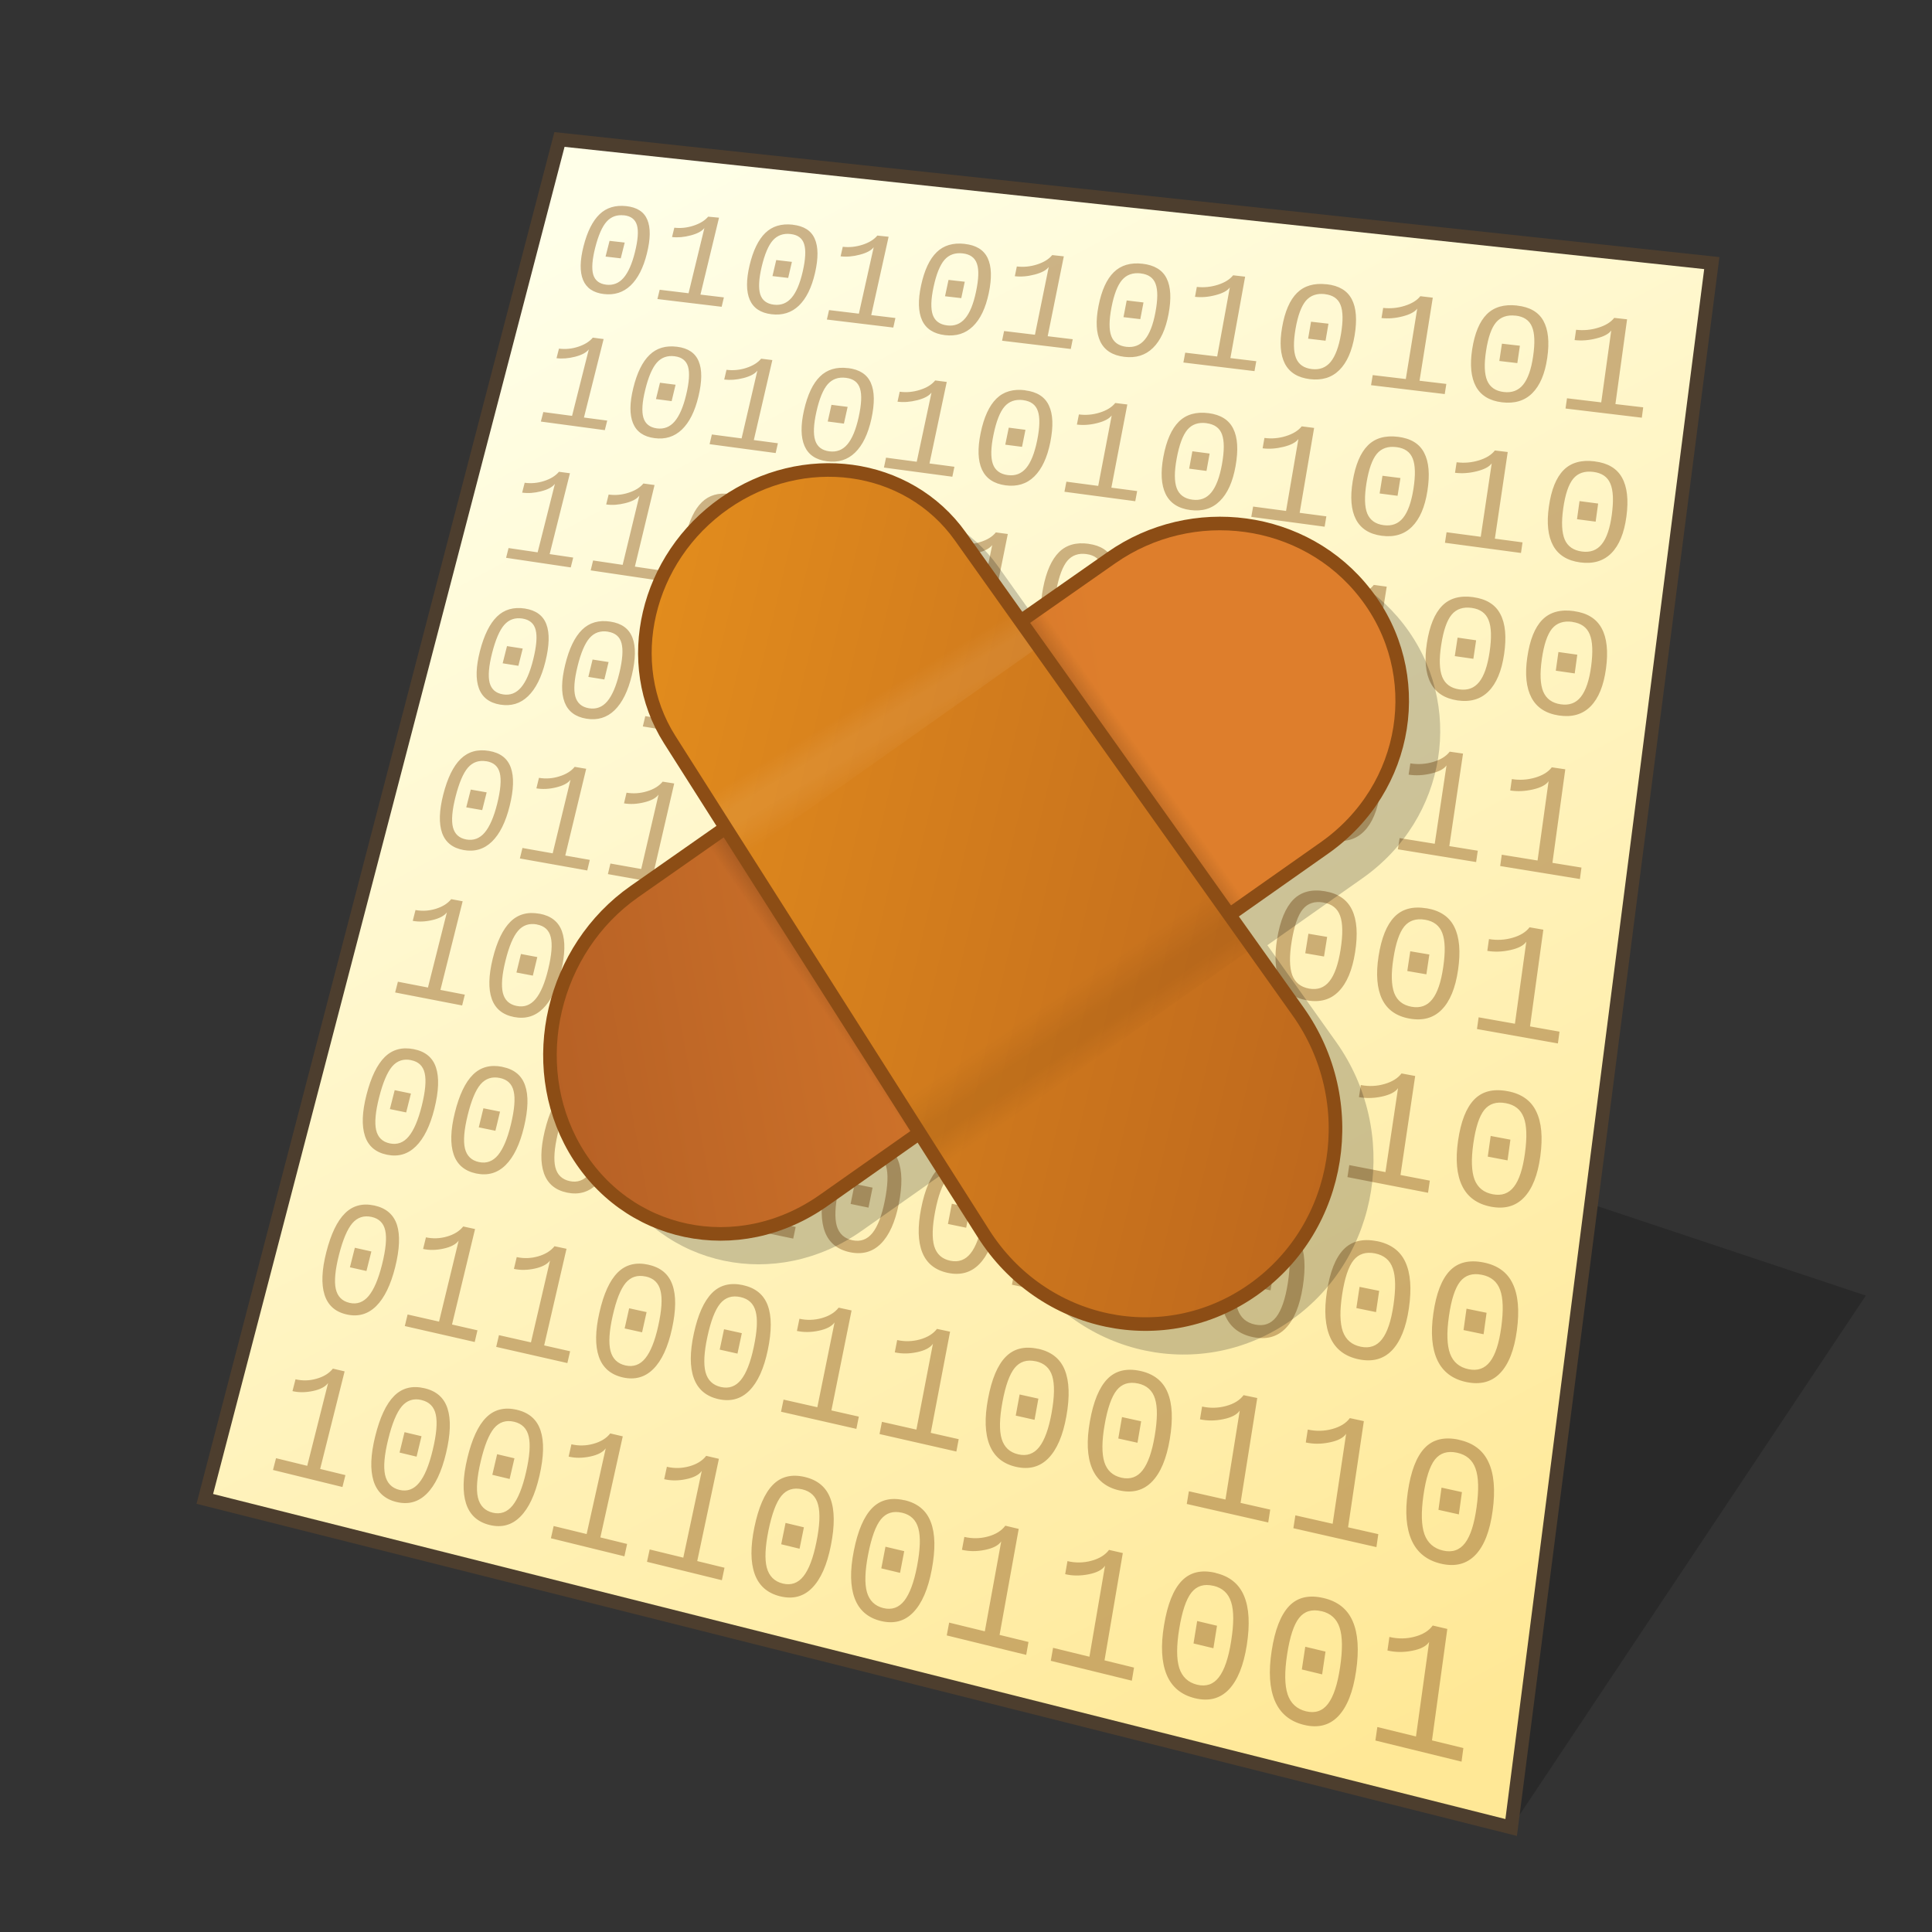 <?xml version="1.0" encoding="UTF-8" standalone="no"?>
<svg
   width="128"
   height="128"
   viewBox="0 0 33.867 33.867"
   version="1.1"
   id="svg958"
   inkscape:version="1.3 (0e150ed6c4, 2023-07-21)"
   sodipodi:docname="patch.svg"
   xmlns:inkscape="http://www.inkscape.org/namespaces/inkscape"
   xmlns:sodipodi="http://sodipodi.sourceforge.net/DTD/sodipodi-0.dtd"
   xmlns:xlink="http://www.w3.org/1999/xlink"
   xmlns="http://www.w3.org/2000/svg"
   xmlns:svg="http://www.w3.org/2000/svg"
   xmlns:rdf="http://www.w3.org/1999/02/22-rdf-syntax-ns#"
   xmlns:cc="http://creativecommons.org/ns#"
   xmlns:dc="http://purl.org/dc/elements/1.1/">
  <rect x="0" y="0" width="33.867" height="33.867" fill="#333333" stroke="none"/>
  <defs
     id="defs952">
    <linearGradient
       id="linearGradient1617"
       inkscape:collect="always">
      <stop
         id="stop1613"
         offset="0"
         style="stop-color:#ffffe8;stop-opacity:1" />
      <stop
         id="stop1615"
         offset="1"
         style="stop-color:#ffe896;stop-opacity:1" />
    </linearGradient>
    <linearGradient
       gradientTransform="matrix(0.979,0,0,0.979,0.481,0.374)"
       gradientUnits="userSpaceOnUse"
       y2="30.692"
       x2="25.4"
       y1="3.175"
       x1="10.583"
       id="linearGradient1619"
       xlink:href="#linearGradient1617"
       inkscape:collect="always" />
    <linearGradient
       inkscape:collect="always"
       xlink:href="#linearGradient9770"
       id="linearGradient28-7"
       x1="50.586"
       y1="47.3"
       x2="98.04"
       y2="38.66"
       gradientUnits="userSpaceOnUse"
       gradientTransform="matrix(0.529,0,0,0.529,-30.878,0.033)" />
    <linearGradient
       id="linearGradient9770"
       inkscape:collect="always">
      <stop
         id="stop9766"
         offset="0"
         style="stop-color:#823a1c;stop-opacity:1" />
      <stop
         id="stop9768"
         offset="1"
         style="stop-color:#de7e2c;stop-opacity:1" />
    </linearGradient>
    <linearGradient
       inkscape:collect="always"
       xlink:href="#linearGradient11"
       id="linearGradient26"
       x1="81.722"
       y1="27.826"
       x2="92.828"
       y2="20.052"
       gradientUnits="userSpaceOnUse"
       gradientTransform="matrix(0.529,0,0,0.529,-30.878,0.033)" />
    <linearGradient
       id="linearGradient11"
       inkscape:collect="always">
      <stop
         style="stop-color:#000000;stop-opacity:0;"
         offset="0"
         id="stop11" />
      <stop
         style="stop-color:#000000;stop-opacity:1;"
         offset="0.333"
         id="stop14" />
      <stop
         style="stop-color:#000000;stop-opacity:1;"
         offset="0.667"
         id="stop13-7" />
      <stop
         style="stop-color:#000000;stop-opacity:0;"
         offset="1"
         id="stop12-5" />
    </linearGradient>
    <linearGradient
       inkscape:collect="always"
       xlink:href="#linearGradient9802"
       id="linearGradient9"
       x1="77.605"
       y1="26.853"
       x2="105.142"
       y2="33.386"
       gradientUnits="userSpaceOnUse"
       gradientTransform="matrix(0.529,0,0,0.529,-30.878,0.033)" />
    <linearGradient
       inkscape:collect="always"
       id="linearGradient9802">
      <stop
         style="stop-color:#e38d1d;stop-opacity:1;"
         offset="0"
         id="stop9798" />
      <stop
         style="stop-color:#bc661d;stop-opacity:1;"
         offset="1"
         id="stop9800" />
    </linearGradient>
    <linearGradient
       inkscape:collect="always"
       xlink:href="#linearGradient7"
       id="linearGradient10"
       x1="81.746"
       y1="26.343"
       x2="82.928"
       y2="28.319"
       gradientUnits="userSpaceOnUse"
       gradientTransform="matrix(0.529,0,0,0.529,-30.878,0.033)" />
    <linearGradient
       id="linearGradient7"
       inkscape:collect="always">
      <stop
         style="stop-color:#ffffff;stop-opacity:0;"
         offset="0"
         id="stop9" />
      <stop
         style="stop-color:#ffffff;stop-opacity:0.07;"
         offset="0.333"
         id="stop20" />
      <stop
         style="stop-color:#ffffff;stop-opacity:0.07;"
         offset="0.57"
         id="stop15" />
      <stop
         style="stop-color:#ffffff;stop-opacity:0;"
         offset="1"
         id="stop10" />
    </linearGradient>
    <linearGradient
       inkscape:collect="always"
       xlink:href="#linearGradient15"
       id="linearGradient17"
       x1="88.115"
       y1="36.49"
       x2="89.534"
       y2="38.604"
       gradientUnits="userSpaceOnUse"
       gradientTransform="matrix(0.529,0,0,0.529,-30.878,0.033)" />
    <linearGradient
       id="linearGradient15"
       inkscape:collect="always">
      <stop
         style="stop-color:#000000;stop-opacity:0;"
         offset="0"
         id="stop16" />
      <stop
         style="stop-color:#000000;stop-opacity:0.07;"
         offset="0.451"
         id="stop19" />
      <stop
         style="stop-color:#000000;stop-opacity:0.07;"
         offset="0.655"
         id="stop18" />
      <stop
         style="stop-color:#000000;stop-opacity:0;"
         offset="1"
         id="stop17" />
    </linearGradient>
  </defs>
  <sodipodi:namedview
     inkscape:bbox-nodes="true"
     inkscape:snap-bbox-edge-midpoints="false"
     inkscape:bbox-paths="false"
     inkscape:snap-bbox="true"
     inkscape:snap-grids="false"
     units="px"
     showgrid="false"
     inkscape:document-rotation="0"
     inkscape:current-layer="layer1"
     inkscape:document-units="px"
     inkscape:cy="63.916121"
     inkscape:cx="63.916121"
     inkscape:zoom="5.9609375"
     inkscape:pageshadow="2"
     inkscape:pageopacity="0.0"
     borderopacity="1.0"
     bordercolor="#666666"
     pagecolor="#ffffff"
     id="base"
     inkscape:pagecheckerboard="0"
     showguides="true"
     inkscape:guide-bbox="true"
     guidetolerance="10000"
     inkscape:snap-tangential="true"
     inkscape:snap-perpendicular="true"
     inkscape:window-width="1920"
     inkscape:window-height="1119"
     inkscape:window-x="0"
     inkscape:window-y="0"
     inkscape:window-maximized="1"
     inkscape:snap-to-guides="false"
     inkscape:snap-intersection-paths="false"
     inkscape:snap-bbox-midpoints="false"
     inkscape:snap-nodes="true"
     inkscape:object-paths="false"
     inkscape:showpageshadow="2"
     inkscape:deskcolor="#d1d1d1">
    <inkscape:grid
       id="grid1521"
       type="xygrid"
       empcolor="#ff2624"
       empopacity="0.2"
       originx="0"
       originy="0"
       spacingy="0.265"
       spacingx="0.265"
       units="px"
       visible="false"
       empspacing="4" />
    <sodipodi:guide
       position="6.536,12.172"
       orientation="0,-1"
       id="guide846"
       inkscape:locked="false" />
    <sodipodi:guide
       position="4.763,13.799"
       orientation="1,0"
       id="guide848"
       inkscape:locked="false" />
    <sodipodi:guide
       position="4.763,29.105"
       orientation="0,-1"
       id="guide1"
       inkscape:locked="false" />
    <sodipodi:guide
       position="21.696,30.956"
       orientation="1,0"
       id="guide2"
       inkscape:locked="false" />
  </sodipodi:namedview>
  <g
     id="layer1"
     inkscape:groupmode="layer"
     inkscape:label="Layer 1">
    <path
       style="fill:#000000;fill-opacity:0.196;stroke:none;stroke-width:0.725;stroke-miterlimit:4;stroke-dasharray:none;stroke-opacity:1;paint-order:markers stroke fill"
       d="M 26.49,32.035 32.707,22.711 26.49,20.639 Z"
       id="path1768"
       inkscape:connector-curvature="0"
       sodipodi:nodetypes="cccc" />
    <path
       sodipodi:nodetypes="ccccc"
       id="path1611"
       d="M 9.806,2.447 30.006,4.613 26.49,32.037 3.589,26.276 Z"
       style="fill:url(#linearGradient1619);fill-opacity:1;stroke:none;stroke-width:0.44;stroke-linecap:butt;stroke-linejoin:miter;stroke-miterlimit:4;stroke-dasharray:none;stroke-opacity:1" />
    <path
       style="fill:none;stroke:#4d3e2e;stroke-width:0.238;stroke-linecap:butt;stroke-linejoin:miter;stroke-miterlimit:4;stroke-dasharray:none;stroke-opacity:1"
       d="M 9.807,2.445 30.007,4.612 26.49,32.035 3.59,26.275 Z"
       id="path1553"
       sodipodi:nodetypes="ccccc" />
    <g
       id="text1"
       style="font-weight:bold;font-size:7.392px;line-height:0.83;font-family:'Liberation Mono';-inkscape-font-specification:'Liberation Mono Bold';letter-spacing:0.66px;stroke-width:0.264"
       transform="scale(1.006,0.994)"
       aria-label="0101&#10;1010&#10;1100&#10;0011" />
    <g
       id="text3"
       style="font-size:3.177px;line-height:1;font-family:'Liberation Mono';-inkscape-font-specification:'Liberation Mono';letter-spacing:0.064px;fill:#996b2e;fill-opacity:0.502;stroke-width:0.238"
       transform="matrix(1.002,0,0,0.998,0.052,0.279)"
       aria-label="010101010101&#10;101010101010&#10;110011001100&#10;001100110011&#10;011100111001&#10;100011000110&#10;000110011000&#10;011001100110&#10;100110011001&#10;">
      <path
         id="path36"
         d="m 10.906,3.341 c -0.191,-0.021 -0.348,0.026 -0.469,0.143 -0.121,0.117 -0.215,0.304 -0.28,0.561 -0.064,0.251 -0.067,0.449 -0.009,0.592 0.059,0.143 0.18,0.226 0.363,0.248 0.184,0.022 0.34,-0.027 0.468,-0.149 0.128,-0.123 0.224,-0.31 0.286,-0.562 0.064,-0.257 0.066,-0.454 0.008,-0.593 -0.057,-0.139 -0.179,-0.219 -0.367,-0.24 z m 2.911,0.326 c -0.198,-0.022 -0.358,0.026 -0.48,0.145 -0.122,0.119 -0.214,0.309 -0.276,0.571 -0.06,0.256 -0.059,0.457 0.004,0.604 0.064,0.146 0.19,0.23 0.38,0.253 0.19,0.023 0.35,-0.027 0.479,-0.151 0.129,-0.125 0.223,-0.316 0.282,-0.572 0.06,-0.262 0.058,-0.463 -0.005,-0.604 -0.062,-0.142 -0.19,-0.223 -0.383,-0.245 z m 3.009,0.337 c -0.205,-0.023 -0.369,0.026 -0.492,0.147 -0.124,0.121 -0.214,0.315 -0.272,0.582 -0.056,0.261 -0.05,0.466 0.018,0.615 0.069,0.149 0.202,0.235 0.398,0.259 0.197,0.024 0.36,-0.027 0.49,-0.154 0.131,-0.127 0.223,-0.321 0.278,-0.583 0.056,-0.267 0.049,-0.472 -0.019,-0.616 C 17.159,4.11 17.026,4.027 16.826,4.005 Z m 3.111,0.349 c -0.212,-0.024 -0.379,0.026 -0.504,0.149 -0.125,0.123 -0.214,0.321 -0.267,0.593 -0.052,0.266 -0.041,0.475 0.033,0.628 0.075,0.152 0.213,0.24 0.417,0.265 0.204,0.025 0.371,-0.027 0.502,-0.156 0.132,-0.129 0.223,-0.327 0.273,-0.594 0.051,-0.272 0.04,-0.481 -0.034,-0.629 C 20.284,4.462 20.143,4.377 19.936,4.353 Z m 3.219,0.361 c -0.219,-0.025 -0.391,0.026 -0.517,0.151 -0.126,0.125 -0.213,0.327 -0.261,0.604 -0.047,0.271 -0.031,0.485 0.049,0.64 0.081,0.155 0.226,0.245 0.436,0.271 0.211,0.026 0.383,-0.027 0.515,-0.158 0.133,-0.132 0.222,-0.334 0.268,-0.606 0.046,-0.277 0.029,-0.491 -0.05,-0.641 -0.079,-0.151 -0.225,-0.238 -0.439,-0.262 z m 3.333,0.373 c -0.227,-0.025 -0.403,0.026 -0.53,0.153 -0.127,0.128 -0.212,0.333 -0.256,0.616 -0.042,0.277 -0.02,0.495 0.066,0.654 0.087,0.158 0.239,0.251 0.457,0.277 0.219,0.026 0.395,-0.027 0.528,-0.16 0.134,-0.134 0.222,-0.34 0.262,-0.618 0.041,-0.283 0.018,-0.501 -0.068,-0.655 C 26.864,5.202 26.71,5.112 26.488,5.088 Z M 12.337,3.526 C 12.279,3.595 12.194,3.647 12.082,3.684 11.97,3.721 11.858,3.733 11.745,3.72 l -0.04,0.164 c 0.102,0.012 0.211,0.002 0.327,-0.029 0.117,-0.031 0.196,-0.074 0.239,-0.129 l -0.277,1.145 -0.505,-0.061 -0.04,0.163 1.124,0.136 0.039,-0.165 -0.41,-0.049 0.325,-1.351 z m 2.96,0.332 c -0.058,0.07 -0.144,0.124 -0.259,0.161 -0.114,0.037 -0.229,0.05 -0.346,0.036 l -0.038,0.168 c 0.105,0.012 0.217,0.003 0.336,-0.029 0.12,-0.031 0.201,-0.075 0.243,-0.131 l -0.259,1.167 -0.522,-0.063 -0.038,0.166 1.162,0.141 0.037,-0.168 -0.423,-0.051 0.304,-1.376 z m 3.059,0.343 c -0.058,0.071 -0.145,0.126 -0.263,0.164 -0.117,0.038 -0.236,0.05 -0.356,0.036 l -0.035,0.171 c 0.109,0.013 0.225,0.003 0.346,-0.029 0.123,-0.032 0.205,-0.076 0.247,-0.133 l -0.241,1.19 -0.54,-0.065 -0.035,0.17 1.202,0.145 0.034,-0.171 -0.438,-0.053 0.282,-1.403 z m 3.165,0.355 c -0.058,0.073 -0.147,0.128 -0.268,0.167 -0.12,0.038 -0.242,0.051 -0.367,0.037 l -0.032,0.174 c 0.113,0.013 0.232,0.004 0.356,-0.029 0.126,-0.032 0.21,-0.077 0.253,-0.135 L 21.242,5.982 20.683,5.915 20.651,6.088 21.895,6.239 21.926,6.065 21.473,6.01 21.731,4.58 Z m 3.275,0.367 c -0.058,0.074 -0.149,0.13 -0.273,0.169 -0.123,0.039 -0.249,0.051 -0.377,0.037 l -0.029,0.178 c 0.117,0.013 0.239,0.004 0.367,-0.029 0.129,-0.033 0.215,-0.079 0.258,-0.137 L 24.542,6.378 23.963,6.309 l -0.029,0.177 1.289,0.156 0.028,-0.178 -0.469,-0.056 0.232,-1.459 z m 3.392,0.381 c -0.058,0.075 -0.151,0.133 -0.278,0.172 -0.126,0.04 -0.256,0.052 -0.389,0.037 l -0.026,0.181 c 0.121,0.014 0.247,0.005 0.379,-0.029 0.133,-0.033 0.22,-0.08 0.262,-0.14 l -0.175,1.263 -0.599,-0.072 -0.026,0.18 1.335,0.161 0.024,-0.182 L 28.209,6.818 28.413,5.329 Z M 10.865,3.502 c 0.122,0.014 0.197,0.072 0.226,0.174 0.03,0.101 0.018,0.259 -0.035,0.474 -0.051,0.207 -0.118,0.357 -0.199,0.451 -0.081,0.094 -0.182,0.134 -0.303,0.12 -0.121,-0.015 -0.197,-0.074 -0.228,-0.178 -0.03,-0.105 -0.018,-0.262 0.035,-0.473 0.055,-0.216 0.121,-0.368 0.199,-0.456 0.079,-0.088 0.18,-0.125 0.305,-0.111 z m 2.914,0.329 c 0.126,0.014 0.205,0.073 0.237,0.177 0.033,0.103 0.025,0.264 -0.025,0.483 -0.048,0.211 -0.113,0.364 -0.195,0.46 -0.082,0.096 -0.185,0.136 -0.309,0.121 -0.125,-0.015 -0.205,-0.076 -0.239,-0.182 -0.033,-0.107 -0.025,-0.268 0.025,-0.483 0.052,-0.22 0.117,-0.375 0.195,-0.464 0.079,-0.089 0.183,-0.127 0.312,-0.112 z m 3.011,0.34 c 0.13,0.015 0.213,0.075 0.249,0.181 0.037,0.105 0.031,0.269 -0.016,0.493 -0.045,0.215 -0.108,0.371 -0.19,0.468 -0.082,0.098 -0.188,0.139 -0.316,0.123 -0.129,-0.016 -0.213,-0.078 -0.251,-0.186 -0.037,-0.109 -0.032,-0.273 0.015,-0.492 0.048,-0.225 0.112,-0.382 0.19,-0.473 0.079,-0.091 0.186,-0.129 0.319,-0.114 z m 3.114,0.352 c 0.135,0.015 0.222,0.077 0.261,0.185 0.04,0.108 0.039,0.275 -0.004,0.502 -0.041,0.219 -0.103,0.378 -0.186,0.477 -0.082,0.099 -0.19,0.141 -0.323,0.125 -0.134,-0.016 -0.222,-0.08 -0.263,-0.19 -0.041,-0.111 -0.039,-0.278 0.004,-0.502 0.044,-0.229 0.106,-0.389 0.185,-0.482 0.08,-0.093 0.189,-0.131 0.326,-0.116 z m 3.222,0.364 c 0.139,0.016 0.231,0.079 0.274,0.189 0.044,0.11 0.047,0.28 0.008,0.513 -0.038,0.223 -0.098,0.385 -0.18,0.487 -0.083,0.101 -0.193,0.144 -0.331,0.127 -0.139,-0.017 -0.231,-0.082 -0.276,-0.195 -0.045,-0.113 -0.047,-0.284 -0.008,-0.512 0.04,-0.233 0.101,-0.397 0.18,-0.492 0.08,-0.094 0.192,-0.134 0.334,-0.118 z m 3.336,0.377 c 0.144,0.016 0.24,0.081 0.287,0.194 0.048,0.112 0.055,0.286 0.02,0.523 -0.033,0.228 -0.091,0.393 -0.174,0.496 -0.083,0.103 -0.196,0.146 -0.339,0.129 -0.144,-0.017 -0.24,-0.084 -0.29,-0.199 -0.049,-0.116 -0.056,-0.29 -0.02,-0.522 0.036,-0.238 0.094,-0.405 0.174,-0.501 0.081,-0.096 0.195,-0.136 0.342,-0.119 z M 10.612,3.951 l -0.07,0.276 0.266,0.031 0.069,-0.277 z m 2.916,0.337 -0.066,0.282 0.275,0.032 0.065,-0.282 z m 3.014,0.349 -0.061,0.287 0.284,0.033 0.061,-0.288 z m 3.117,0.361 -0.056,0.293 0.294,0.035 0.056,-0.293 z m 3.225,0.373 -0.051,0.298 0.305,0.036 0.051,-0.299 z m 3.34,0.386 -0.046,0.304 0.315,0.037 0.045,-0.305 z m -14.432,0.054 c -0.197,-0.025 -0.357,0.023 -0.481,0.144 -0.124,0.12 -0.219,0.314 -0.284,0.581 -0.064,0.261 -0.066,0.467 -0.005,0.617 0.061,0.15 0.186,0.238 0.375,0.263 0.19,0.026 0.349,-0.025 0.48,-0.15 0.131,-0.126 0.228,-0.32 0.29,-0.582 0.064,-0.267 0.065,-0.473 0.004,-0.618 -0.06,-0.146 -0.186,-0.231 -0.378,-0.255 z m 2.995,0.376 c -0.204,-0.026 -0.368,0.023 -0.493,0.146 -0.125,0.122 -0.218,0.32 -0.28,0.592 -0.06,0.266 -0.057,0.476 0.009,0.629 0.066,0.153 0.197,0.243 0.393,0.269 0.196,0.026 0.36,-0.025 0.491,-0.153 0.132,-0.128 0.227,-0.326 0.286,-0.593 0.059,-0.272 0.056,-0.482 -0.01,-0.631 -0.065,-0.149 -0.197,-0.235 -0.396,-0.26 z m 3.097,0.388 c -0.211,-0.026 -0.379,0.023 -0.505,0.148 -0.126,0.125 -0.218,0.326 -0.275,0.604 -0.056,0.272 -0.048,0.486 0.023,0.642 0.072,0.156 0.209,0.248 0.411,0.276 0.203,0.027 0.371,-0.024 0.504,-0.155 0.133,-0.131 0.227,-0.332 0.281,-0.604 0.055,-0.278 0.047,-0.492 -0.025,-0.643 -0.07,-0.152 -0.209,-0.241 -0.415,-0.266 z m 3.205,0.402 c -0.218,-0.027 -0.39,0.023 -0.518,0.15 -0.127,0.127 -0.217,0.332 -0.27,0.615 -0.051,0.277 -0.038,0.495 0.039,0.655 0.078,0.16 0.222,0.254 0.431,0.282 0.21,0.028 0.382,-0.024 0.516,-0.157 C 21.423,8.389 21.515,8.184 21.564,7.906 21.614,7.623 21.6,7.404 21.523,7.25 21.447,7.095 21.302,7.004 21.089,6.977 Z m 3.319,0.416 c -0.226,-0.028 -0.403,0.022 -0.531,0.152 -0.128,0.129 -0.216,0.338 -0.264,0.628 -0.046,0.283 -0.028,0.506 0.056,0.669 0.084,0.163 0.235,0.26 0.452,0.289 0.218,0.029 0.394,-0.024 0.529,-0.159 0.136,-0.136 0.226,-0.345 0.27,-0.629 0.045,-0.289 0.026,-0.512 -0.058,-0.671 C 24.781,7.514 24.629,7.421 24.408,7.393 Z m 3.439,0.431 c -0.234,-0.029 -0.416,0.022 -0.545,0.154 -0.13,0.132 -0.215,0.345 -0.257,0.641 -0.041,0.289 -0.016,0.517 0.074,0.684 0.091,0.167 0.25,0.266 0.475,0.296 0.226,0.03 0.407,-0.024 0.543,-0.161 0.137,-0.138 0.225,-0.352 0.264,-0.642 0.04,-0.295 0.014,-0.523 -0.076,-0.685 C 28.236,7.949 28.077,7.853 27.847,7.825 Z M 10.319,5.651 c -0.058,0.07 -0.144,0.123 -0.256,0.16 -0.112,0.037 -0.224,0.047 -0.336,0.033 l -0.043,0.168 c 0.102,0.013 0.211,0.004 0.326,-0.026 0.117,-0.03 0.196,-0.073 0.239,-0.129 l -0.293,1.168 -0.503,-0.067 -0.043,0.167 1.119,0.151 0.042,-0.168 -0.407,-0.054 0.344,-1.378 z m 2.945,0.37 c -0.059,0.071 -0.146,0.125 -0.261,0.162 -0.114,0.037 -0.229,0.048 -0.345,0.033 l -0.04,0.171 c 0.105,0.013 0.217,0.005 0.336,-0.026 0.12,-0.031 0.201,-0.074 0.244,-0.131 l -0.276,1.191 -0.52,-0.069 -0.04,0.17 1.156,0.156 0.039,-0.172 -0.421,-0.056 0.324,-1.405 z m 3.045,0.382 c -0.059,0.072 -0.147,0.128 -0.266,0.165 -0.117,0.038 -0.236,0.049 -0.355,0.033 l -0.038,0.175 c 0.109,0.014 0.224,0.005 0.345,-0.026 0.123,-0.031 0.205,-0.076 0.249,-0.133 l -0.258,1.214 -0.537,-0.072 -0.037,0.174 1.197,0.161 0.036,-0.175 -0.436,-0.058 0.302,-1.432 z m 3.15,0.396 c -0.059,0.074 -0.149,0.13 -0.27,0.168 -0.12,0.038 -0.242,0.049 -0.366,0.033 l -0.035,0.178 c 0.112,0.014 0.231,0.006 0.356,-0.026 0.126,-0.032 0.21,-0.077 0.253,-0.135 L 19.161,8.255 18.604,8.181 18.57,8.358 19.809,8.524 19.842,8.346 19.391,8.286 19.67,6.825 Z m 3.262,0.41 c -0.059,0.075 -0.151,0.132 -0.275,0.171 -0.123,0.039 -0.249,0.05 -0.377,0.033 l -0.032,0.182 c 0.116,0.015 0.239,0.006 0.367,-0.026 0.129,-0.032 0.216,-0.078 0.259,-0.138 l -0.216,1.264 -0.576,-0.077 -0.032,0.181 1.283,0.173 0.03,-0.182 -0.467,-0.062 0.253,-1.491 z m 3.379,0.424 c -0.059,0.077 -0.153,0.135 -0.28,0.174 -0.126,0.039 -0.256,0.05 -0.389,0.033 l -0.028,0.185 c 0.121,0.015 0.247,0.007 0.378,-0.026 0.133,-0.033 0.221,-0.079 0.264,-0.14 L 25.853,9.149 25.255,9.069 25.227,9.254 26.557,9.433 26.584,9.247 26.1,9.182 26.325,7.66 Z M 11.751,5.978 c 0.125,0.016 0.203,0.077 0.234,0.183 0.031,0.106 0.021,0.271 -0.033,0.495 -0.051,0.215 -0.119,0.371 -0.202,0.468 -0.083,0.097 -0.186,0.137 -0.31,0.121 -0.124,-0.017 -0.203,-0.079 -0.236,-0.188 -0.032,-0.11 -0.021,-0.274 0.033,-0.493 C 11.292,6.338 11.36,6.181 11.439,6.09 11.519,5.999 11.623,5.962 11.751,5.978 Z m 2.997,0.379 c 0.13,0.016 0.212,0.079 0.245,0.187 0.035,0.108 0.027,0.276 -0.023,0.504 -0.048,0.219 -0.114,0.378 -0.197,0.477 -0.083,0.099 -0.189,0.14 -0.317,0.123 -0.129,-0.017 -0.211,-0.081 -0.247,-0.193 -0.035,-0.112 -0.028,-0.279 0.022,-0.503 0.051,-0.229 0.117,-0.39 0.197,-0.482 0.081,-0.092 0.187,-0.13 0.32,-0.113 z m 3.1,0.392 c 0.134,0.017 0.22,0.081 0.257,0.192 0.038,0.11 0.035,0.282 -0.012,0.514 -0.045,0.223 -0.109,0.386 -0.192,0.486 -0.084,0.101 -0.192,0.142 -0.324,0.124 -0.133,-0.018 -0.22,-0.083 -0.26,-0.197 -0.039,-0.114 -0.035,-0.285 0.012,-0.513 0.048,-0.234 0.112,-0.398 0.192,-0.492 0.081,-0.094 0.19,-0.132 0.327,-0.115 z m 3.208,0.405 c 0.139,0.018 0.229,0.083 0.27,0.196 0.042,0.113 0.042,0.288 4e-6,0.525 -0.041,0.228 -0.103,0.393 -0.187,0.496 -0.084,0.103 -0.195,0.145 -0.332,0.126 -0.138,-0.018 -0.229,-0.086 -0.273,-0.202 -0.043,-0.117 -0.043,-0.291 2.6e-4,-0.524 0.044,-0.238 0.106,-0.406 0.186,-0.502 0.081,-0.096 0.193,-0.134 0.335,-0.116 z m 3.323,0.42 c 0.144,0.018 0.239,0.085 0.284,0.201 0.046,0.115 0.05,0.294 0.012,0.536 -0.037,0.233 -0.097,0.402 -0.181,0.506 -0.084,0.105 -0.198,0.147 -0.34,0.128 -0.143,-0.019 -0.238,-0.088 -0.287,-0.206 -0.047,-0.119 -0.051,-0.297 -0.013,-0.535 0.04,-0.243 0.1,-0.414 0.181,-0.512 0.082,-0.098 0.196,-0.137 0.343,-0.118 z m 3.443,0.435 c 0.149,0.019 0.249,0.087 0.298,0.205 0.051,0.118 0.059,0.3 0.026,0.547 -0.032,0.238 -0.09,0.41 -0.175,0.517 -0.085,0.107 -0.201,0.15 -0.348,0.13 -0.148,-0.02 -0.249,-0.09 -0.301,-0.211 -0.051,-0.122 -0.06,-0.304 -0.026,-0.546 0.035,-0.248 0.093,-0.422 0.175,-0.522 0.082,-0.099 0.199,-0.139 0.352,-0.12 z M 11.494,6.443 l -0.07,0.287 0.274,0.036 0.069,-0.288 z m 3,0.388 -0.065,0.293 0.283,0.037 0.065,-0.294 z m 3.102,0.401 -0.061,0.299 0.293,0.038 0.06,-0.299 z m 3.212,0.415 -0.056,0.305 0.303,0.04 0.055,-0.305 z m 3.326,0.43 -0.05,0.311 0.314,0.041 0.05,-0.312 z m 3.447,0.445 -0.044,0.318 0.326,0.043 0.044,-0.318 z M 12.72,8.398 c -0.203,-0.028 -0.367,0.02 -0.493,0.143 -0.127,0.124 -0.222,0.325 -0.288,0.603 -0.064,0.272 -0.065,0.487 -0.001,0.644 0.064,0.157 0.193,0.25 0.388,0.279 0.195,0.029 0.359,-0.021 0.492,-0.151 0.134,-0.13 0.232,-0.332 0.294,-0.604 0.063,-0.278 0.063,-0.493 -3.02e-4,-0.645 -0.062,-0.153 -0.193,-0.242 -0.391,-0.27 z m 1.528,0.213 c -0.206,-0.029 -0.372,0.019 -0.499,0.144 -0.127,0.125 -0.222,0.328 -0.286,0.609 -0.062,0.275 -0.06,0.492 0.006,0.651 0.067,0.159 0.199,0.253 0.397,0.282 0.198,0.03 0.365,-0.021 0.498,-0.152 0.134,-0.131 0.232,-0.335 0.292,-0.61 0.061,-0.281 0.059,-0.498 -0.008,-0.652 C 14.583,8.73 14.45,8.639 14.248,8.611 Z m 4.745,0.661 c -0.217,-0.03 -0.39,0.019 -0.518,0.147 -0.129,0.129 -0.222,0.337 -0.278,0.627 -0.055,0.283 -0.046,0.507 0.029,0.672 0.075,0.164 0.217,0.262 0.426,0.293 0.209,0.031 0.382,-0.02 0.517,-0.155 0.136,-0.135 0.232,-0.345 0.285,-0.628 0.054,-0.289 0.044,-0.513 -0.031,-0.672 -0.074,-0.159 -0.217,-0.254 -0.43,-0.283 z m 1.638,0.228 c -0.221,-0.031 -0.396,0.019 -0.525,0.148 -0.129,0.13 -0.221,0.341 -0.276,0.633 -0.053,0.286 -0.041,0.512 0.038,0.679 0.079,0.166 0.224,0.265 0.436,0.296 0.213,0.032 0.388,-0.02 0.524,-0.156 0.137,-0.136 0.231,-0.348 0.282,-0.635 0.052,-0.292 0.039,-0.519 -0.039,-0.68 -0.077,-0.161 -0.223,-0.256 -0.439,-0.286 z m 5.093,0.709 c -0.233,-0.032 -0.415,0.018 -0.546,0.152 -0.131,0.134 -0.22,0.351 -0.267,0.653 -0.045,0.295 -0.024,0.529 0.065,0.701 0.089,0.172 0.245,0.274 0.469,0.308 0.225,0.033 0.406,-0.02 0.544,-0.159 0.139,-0.14 0.23,-0.359 0.273,-0.655 0.044,-0.302 0.022,-0.536 -0.066,-0.702 -0.086,-0.167 -0.244,-0.265 -0.472,-0.297 z m 1.76,0.245 c -0.237,-0.033 -0.422,0.018 -0.554,0.153 -0.132,0.135 -0.219,0.355 -0.263,0.66 -0.043,0.298 -0.018,0.535 0.074,0.709 0.092,0.174 0.253,0.278 0.481,0.312 0.229,0.034 0.413,-0.019 0.552,-0.16 0.14,-0.142 0.229,-0.363 0.27,-0.662 0.041,-0.305 0.016,-0.542 -0.076,-0.71 -0.09,-0.168 -0.251,-0.269 -0.484,-0.301 z M 9.727,8.007 c -0.059,0.071 -0.146,0.125 -0.26,0.162 -0.113,0.036 -0.227,0.047 -0.34,0.031 l -0.044,0.173 c 0.103,0.015 0.213,0.007 0.33,-0.023 0.118,-0.03 0.199,-0.074 0.243,-0.131 L 9.354,9.422 8.845,9.347 8.802,9.518 9.933,9.687 9.976,9.514 9.564,9.453 9.919,8.033 Z m 1.477,0.206 c -0.059,0.072 -0.147,0.126 -0.263,0.163 -0.115,0.037 -0.23,0.047 -0.345,0.031 l -0.043,0.174 c 0.104,0.015 0.216,0.007 0.335,-0.023 0.12,-0.03 0.202,-0.074 0.246,-0.132 L 10.841,9.642 10.324,9.565 10.282,9.739 11.433,9.91 11.474,9.735 11.055,9.673 11.399,8.24 Z m 4.585,0.639 c -0.06,0.074 -0.15,0.13 -0.27,0.167 -0.119,0.038 -0.239,0.048 -0.36,0.031 l -0.039,0.18 c 0.11,0.016 0.226,0.008 0.35,-0.023 0.124,-0.031 0.209,-0.076 0.252,-0.135 l -0.266,1.252 -0.544,-0.08 -0.039,0.179 1.212,0.18 0.037,-0.18 -0.441,-0.065 0.311,-1.477 z m 1.581,0.22 c -0.06,0.075 -0.15,0.131 -0.272,0.169 -0.12,0.038 -0.243,0.048 -0.366,0.031 l -0.037,0.181 c 0.112,0.016 0.231,0.009 0.356,-0.023 0.126,-0.031 0.211,-0.077 0.255,-0.136 l -0.256,1.265 -0.554,-0.082 -0.037,0.18 1.233,0.183 0.036,-0.182 -0.449,-0.066 0.3,-1.492 z m 4.915,0.685 c -0.06,0.077 -0.153,0.135 -0.279,0.173 -0.125,0.039 -0.252,0.049 -0.382,0.031 l -0.033,0.187 c 0.118,0.017 0.242,0.009 0.372,-0.022 0.131,-0.032 0.219,-0.078 0.263,-0.14 l -0.223,1.305 -0.584,-0.086 -0.033,0.186 1.301,0.194 0.031,-0.188 -0.474,-0.07 0.261,-1.539 z m 1.697,0.237 c -0.06,0.078 -0.154,0.136 -0.282,0.175 -0.127,0.039 -0.256,0.049 -0.388,0.03 l -0.031,0.189 c 0.12,0.017 0.246,0.01 0.378,-0.022 0.133,-0.032 0.222,-0.079 0.266,-0.141 l -0.211,1.319 -0.595,-0.088 -0.031,0.188 1.325,0.197 0.03,-0.19 -0.482,-0.071 0.247,-1.555 z M 12.68,8.572 c 0.129,0.018 0.21,0.083 0.242,0.195 0.033,0.111 0.023,0.283 -0.03,0.515 -0.051,0.224 -0.119,0.386 -0.204,0.486 -0.085,0.1 -0.191,0.141 -0.318,0.123 -0.128,-0.019 -0.209,-0.086 -0.244,-0.2 -0.033,-0.115 -0.023,-0.286 0.03,-0.514 0.055,-0.234 0.123,-0.397 0.204,-0.491 0.082,-0.094 0.189,-0.131 0.321,-0.113 z m 1.529,0.215 c 0.131,0.018 0.214,0.084 0.248,0.197 0.035,0.112 0.026,0.285 -0.025,0.52 -0.05,0.226 -0.117,0.39 -0.201,0.491 -0.085,0.101 -0.192,0.143 -0.322,0.123 -0.13,-0.019 -0.213,-0.087 -0.25,-0.202 -0.035,-0.116 -0.027,-0.289 0.025,-0.52 0.053,-0.236 0.12,-0.401 0.201,-0.496 0.082,-0.094 0.19,-0.132 0.324,-0.114 z m 4.749,0.666 c 0.138,0.019 0.227,0.087 0.267,0.204 0.041,0.116 0.038,0.295 -0.008,0.537 -0.044,0.233 -0.109,0.401 -0.194,0.506 -0.085,0.104 -0.196,0.147 -0.333,0.126 -0.137,-0.02 -0.227,-0.09 -0.269,-0.21 -0.041,-0.12 -0.038,-0.298 0.008,-0.536 0.047,-0.244 0.112,-0.414 0.193,-0.511 0.083,-0.097 0.195,-0.136 0.336,-0.116 z m 1.639,0.23 c 0.141,0.02 0.232,0.089 0.273,0.206 0.043,0.117 0.042,0.298 -0.002,0.543 -0.042,0.235 -0.106,0.406 -0.191,0.511 -0.086,0.105 -0.198,0.148 -0.337,0.127 -0.14,-0.021 -0.232,-0.092 -0.276,-0.212 -0.043,-0.121 -0.042,-0.302 0.002,-0.542 0.045,-0.246 0.109,-0.418 0.191,-0.516 0.083,-0.098 0.196,-0.137 0.34,-0.117 z m 5.098,0.715 c 0.149,0.021 0.247,0.092 0.295,0.214 0.049,0.121 0.055,0.308 0.018,0.56 -0.036,0.243 -0.096,0.419 -0.182,0.527 -0.086,0.108 -0.203,0.152 -0.35,0.13 -0.148,-0.022 -0.247,-0.095 -0.297,-0.22 -0.05,-0.125 -0.056,-0.312 -0.018,-0.559 0.039,-0.254 0.099,-0.431 0.182,-0.532 0.083,-0.101 0.201,-0.141 0.353,-0.12 z m 1.762,0.247 c 0.151,0.021 0.252,0.093 0.302,0.216 0.051,0.122 0.059,0.311 0.025,0.566 -0.033,0.246 -0.093,0.423 -0.179,0.533 -0.086,0.11 -0.204,0.154 -0.354,0.131 -0.15,-0.022 -0.252,-0.097 -0.305,-0.223 -0.052,-0.127 -0.06,-0.315 -0.025,-0.566 0.036,-0.257 0.096,-0.436 0.178,-0.538 0.084,-0.102 0.203,-0.142 0.357,-0.121 z m -15.039,-1.591 -0.07,0.299 0.282,0.041 0.069,-0.3 z m 1.531,0.219 -0.067,0.302 0.287,0.042 0.067,-0.303 z m 4.754,0.681 -0.06,0.311 0.302,0.044 0.06,-0.312 z m 1.641,0.235 -0.057,0.315 0.307,0.045 0.057,-0.315 z m 5.104,0.731 -0.049,0.325 0.325,0.047 0.048,-0.325 z m 1.764,0.253 -0.046,0.328 0.331,0.048 0.045,-0.329 z M 9.131,10.409 c -0.198,-0.03 -0.361,0.017 -0.488,0.141 -0.127,0.124 -0.227,0.327 -0.299,0.608 -0.07,0.275 -0.076,0.492 -0.018,0.652 0.059,0.16 0.183,0.256 0.373,0.287 0.191,0.031 0.353,-0.018 0.487,-0.148 0.135,-0.131 0.236,-0.333 0.304,-0.609 0.069,-0.281 0.075,-0.499 0.017,-0.653 -0.057,-0.155 -0.183,-0.248 -0.377,-0.278 z m 1.495,0.23 c -0.202,-0.031 -0.366,0.017 -0.494,0.142 -0.128,0.126 -0.227,0.33 -0.296,0.614 -0.068,0.278 -0.072,0.497 -0.011,0.659 0.061,0.161 0.188,0.258 0.382,0.29 0.194,0.032 0.359,-0.018 0.493,-0.149 0.135,-0.132 0.236,-0.337 0.302,-0.615 0.067,-0.284 0.071,-0.504 0.01,-0.66 -0.06,-0.157 -0.188,-0.251 -0.386,-0.281 z m 4.641,0.713 c -0.212,-0.033 -0.383,0.016 -0.513,0.145 -0.13,0.129 -0.226,0.34 -0.29,0.632 -0.062,0.286 -0.058,0.513 0.011,0.68 0.07,0.167 0.207,0.268 0.411,0.301 0.205,0.033 0.375,-0.018 0.512,-0.152 0.137,-0.135 0.236,-0.347 0.296,-0.633 0.061,-0.293 0.057,-0.52 -0.013,-0.681 -0.068,-0.162 -0.206,-0.259 -0.414,-0.291 z m 1.601,0.246 c -0.216,-0.033 -0.389,0.016 -0.519,0.146 -0.13,0.13 -0.226,0.343 -0.287,0.639 -0.06,0.289 -0.053,0.518 0.019,0.687 0.073,0.169 0.213,0.271 0.421,0.305 0.208,0.034 0.381,-0.017 0.519,-0.153 0.138,-0.137 0.236,-0.35 0.293,-0.64 0.059,-0.296 0.052,-0.525 -0.021,-0.689 -0.071,-0.164 -0.213,-0.262 -0.424,-0.295 z m 4.98,0.765 c -0.228,-0.035 -0.408,0.015 -0.54,0.149 -0.132,0.134 -0.225,0.354 -0.279,0.659 -0.052,0.298 -0.037,0.535 0.045,0.71 0.082,0.175 0.233,0.28 0.452,0.316 0.22,0.036 0.4,-0.016 0.539,-0.157 0.14,-0.141 0.235,-0.361 0.285,-0.66 0.051,-0.305 0.035,-0.542 -0.046,-0.711 -0.081,-0.169 -0.232,-0.271 -0.455,-0.306 z m 1.721,0.264 c -0.232,-0.036 -0.414,0.015 -0.547,0.15 -0.133,0.135 -0.225,0.357 -0.275,0.666 -0.05,0.302 -0.032,0.541 0.054,0.718 0.086,0.177 0.24,0.284 0.464,0.32 0.224,0.037 0.406,-0.016 0.546,-0.158 0.141,-0.142 0.235,-0.365 0.282,-0.667 0.048,-0.309 0.029,-0.548 -0.056,-0.719 -0.084,-0.171 -0.239,-0.275 -0.467,-0.31 z M 12.133,10.897 c -0.061,0.075 -0.151,0.131 -0.269,0.167 -0.118,0.037 -0.236,0.046 -0.354,0.027 l -0.043,0.182 c 0.108,0.017 0.222,0.01 0.344,-0.02 0.123,-0.03 0.207,-0.075 0.252,-0.134 l -0.294,1.266 -0.532,-0.086 -0.043,0.181 1.185,0.194 0.042,-0.182 -0.431,-0.07 0.344,-1.493 z m 1.547,0.238 c -0.061,0.075 -0.151,0.132 -0.271,0.169 -0.119,0.037 -0.239,0.046 -0.36,0.027 l -0.042,0.184 c 0.109,0.017 0.226,0.01 0.349,-0.02 0.125,-0.03 0.209,-0.075 0.254,-0.135 l -0.284,1.279 -0.542,-0.088 -0.041,0.183 1.206,0.197 0.04,-0.184 -0.439,-0.071 0.333,-1.508 z m 4.806,0.739 c -0.061,0.077 -0.154,0.136 -0.278,0.173 -0.124,0.038 -0.249,0.047 -0.377,0.027 l -0.037,0.19 c 0.115,0.018 0.238,0.012 0.366,-0.019 0.13,-0.031 0.217,-0.077 0.261,-0.139 l -0.253,1.319 -0.571,-0.093 -0.037,0.189 1.272,0.208 0.036,-0.19 -0.463,-0.075 0.296,-1.556 z m 1.66,0.255 c -0.061,0.078 -0.155,0.137 -0.281,0.175 -0.125,0.038 -0.253,0.047 -0.382,0.027 l -0.036,0.192 c 0.117,0.018 0.241,0.012 0.372,-0.019 0.131,-0.031 0.22,-0.078 0.264,-0.14 l -0.242,1.333 -0.582,-0.095 -0.035,0.191 1.296,0.212 0.034,-0.192 -0.472,-0.077 0.283,-1.573 z m 5.164,0.794 c -0.061,0.081 -0.158,0.141 -0.289,0.18 -0.13,0.039 -0.263,0.048 -0.4,0.026 l -0.03,0.198 c 0.124,0.019 0.254,0.013 0.39,-0.019 0.137,-0.032 0.228,-0.079 0.273,-0.144 l -0.206,1.377 -0.615,-0.1 -0.03,0.197 1.369,0.224 0.029,-0.199 -0.498,-0.081 0.24,-1.625 z m 1.786,0.275 c -0.062,0.082 -0.159,0.142 -0.292,0.181 -0.132,0.039 -0.267,0.048 -0.407,0.026 l -0.028,0.2 c 0.126,0.02 0.258,0.014 0.396,-0.018 0.139,-0.032 0.23,-0.08 0.275,-0.145 l -0.193,1.393 -0.626,-0.102 -0.028,0.199 1.395,0.228 0.027,-0.201 -0.508,-0.083 0.225,-1.643 z M 9.087,10.585 c 0.126,0.02 0.204,0.086 0.232,0.199 0.03,0.113 0.015,0.287 -0.043,0.522 -0.056,0.226 -0.127,0.39 -0.213,0.49 -0.086,0.101 -0.191,0.141 -0.315,0.121 -0.125,-0.02 -0.203,-0.088 -0.234,-0.204 -0.03,-0.116 -0.015,-0.29 0.043,-0.521 0.06,-0.236 0.131,-0.402 0.213,-0.496 0.083,-0.094 0.188,-0.131 0.318,-0.111 z m 1.496,0.231 c 0.128,0.02 0.208,0.087 0.238,0.201 0.031,0.114 0.019,0.29 -0.038,0.527 -0.055,0.228 -0.125,0.393 -0.211,0.495 -0.086,0.102 -0.192,0.142 -0.319,0.122 -0.127,-0.021 -0.207,-0.09 -0.24,-0.207 -0.032,-0.118 -0.019,-0.293 0.038,-0.526 0.058,-0.239 0.129,-0.406 0.211,-0.501 0.083,-0.095 0.19,-0.132 0.321,-0.112 z m 4.645,0.718 c 0.135,0.021 0.221,0.09 0.256,0.208 0.037,0.118 0.029,0.299 -0.022,0.544 -0.049,0.235 -0.117,0.406 -0.203,0.51 -0.086,0.105 -0.197,0.146 -0.33,0.124 -0.134,-0.022 -0.221,-0.093 -0.259,-0.214 -0.037,-0.122 -0.03,-0.303 0.022,-0.543 0.053,-0.246 0.121,-0.418 0.204,-0.516 0.084,-0.098 0.194,-0.135 0.333,-0.114 z m 1.603,0.248 c 0.138,0.021 0.225,0.091 0.263,0.211 0.039,0.119 0.033,0.302 -0.016,0.55 -0.047,0.238 -0.115,0.41 -0.201,0.516 -0.087,0.106 -0.198,0.148 -0.334,0.125 -0.137,-0.022 -0.225,-0.094 -0.265,-0.217 -0.039,-0.123 -0.033,-0.306 0.016,-0.548 0.051,-0.249 0.118,-0.423 0.201,-0.521 0.084,-0.099 0.196,-0.137 0.337,-0.115 z m 4.985,0.771 c 0.145,0.022 0.24,0.095 0.284,0.219 0.045,0.123 0.046,0.312 0.003,0.568 -0.041,0.246 -0.106,0.423 -0.193,0.532 -0.087,0.109 -0.203,0.152 -0.346,0.128 -0.144,-0.023 -0.24,-0.098 -0.286,-0.225 -0.045,-0.127 -0.046,-0.316 -0.003,-0.567 0.045,-0.257 0.109,-0.436 0.193,-0.538 0.085,-0.101 0.201,-0.141 0.35,-0.118 z m 1.723,0.266 c 0.148,0.023 0.245,0.097 0.291,0.221 0.047,0.124 0.05,0.316 0.009,0.574 -0.039,0.248 -0.102,0.428 -0.189,0.538 -0.087,0.11 -0.204,0.153 -0.351,0.129 -0.147,-0.024 -0.245,-0.1 -0.294,-0.228 -0.048,-0.129 -0.051,-0.32 -0.01,-0.573 0.042,-0.26 0.106,-0.441 0.189,-0.543 0.085,-0.102 0.203,-0.142 0.354,-0.118 z m -14.721,-1.75 -0.076,0.302 0.275,0.044 0.076,-0.303 z m 1.497,0.236 -0.074,0.305 0.28,0.045 0.074,-0.306 z m 4.649,0.733 -0.067,0.315 0.295,0.047 0.067,-0.315 z m 1.604,0.253 -0.065,0.318 0.301,0.048 0.064,-0.319 z m 4.99,0.787 -0.056,0.328 0.317,0.051 0.056,-0.329 z m 1.725,0.272 -0.053,0.332 0.323,0.052 0.053,-0.333 z M 8.503,12.91 c -0.2,-0.034 -0.365,0.013 -0.495,0.14 -0.13,0.127 -0.231,0.335 -0.305,0.625 -0.072,0.283 -0.079,0.508 -0.021,0.675 0.059,0.166 0.184,0.266 0.377,0.301 0.193,0.035 0.358,-0.015 0.494,-0.147 0.137,-0.133 0.241,-0.342 0.311,-0.626 0.072,-0.29 0.078,-0.515 0.02,-0.676 C 8.826,13.04 8.7,12.943 8.503,12.91 Z m 6.211,1.047 c -0.215,-0.036 -0.389,0.011 -0.521,0.143 -0.132,0.132 -0.231,0.349 -0.296,0.651 -0.064,0.295 -0.061,0.53 0.009,0.704 0.07,0.174 0.209,0.279 0.415,0.316 0.207,0.037 0.38,-0.013 0.519,-0.151 0.14,-0.139 0.241,-0.356 0.302,-0.652 0.063,-0.302 0.059,-0.537 -0.01,-0.705 -0.068,-0.168 -0.208,-0.27 -0.418,-0.306 z m 1.622,0.273 c -0.219,-0.037 -0.394,0.011 -0.527,0.144 -0.133,0.133 -0.231,0.352 -0.293,0.658 -0.061,0.299 -0.056,0.536 0.017,0.712 0.073,0.176 0.215,0.282 0.425,0.32 0.211,0.038 0.387,-0.013 0.526,-0.152 0.141,-0.14 0.24,-0.36 0.3,-0.659 0.06,-0.305 0.054,-0.543 -0.018,-0.713 -0.071,-0.17 -0.215,-0.273 -0.429,-0.309 z m 6.793,1.145 c -0.236,-0.04 -0.42,0.01 -0.556,0.148 -0.135,0.139 -0.229,0.367 -0.282,0.686 -0.051,0.312 -0.034,0.56 0.052,0.745 0.087,0.184 0.243,0.296 0.47,0.337 0.227,0.041 0.412,-0.011 0.554,-0.156 0.143,-0.146 0.239,-0.375 0.288,-0.688 0.05,-0.319 0.032,-0.567 -0.054,-0.746 -0.085,-0.178 -0.242,-0.287 -0.473,-0.326 z m 1.778,0.3 c -0.24,-0.04 -0.427,0.009 -0.563,0.149 -0.136,0.14 -0.229,0.371 -0.279,0.694 -0.048,0.315 -0.027,0.567 0.062,0.753 0.09,0.186 0.251,0.3 0.482,0.341 0.232,0.041 0.419,-0.011 0.562,-0.158 0.144,-0.147 0.239,-0.379 0.285,-0.696 0.047,-0.323 0.025,-0.574 -0.064,-0.754 -0.088,-0.181 -0.25,-0.29 -0.485,-0.33 z M 10.002,13.19 c -0.062,0.076 -0.152,0.132 -0.271,0.168 -0.118,0.037 -0.236,0.045 -0.354,0.025 l -0.045,0.185 c 0.107,0.018 0.221,0.013 0.344,-0.017 0.123,-0.03 0.208,-0.074 0.253,-0.135 l -0.312,1.293 -0.529,-0.094 -0.045,0.184 1.179,0.211 0.044,-0.186 -0.429,-0.076 0.366,-1.524 z m 1.539,0.26 c -0.062,0.076 -0.153,0.133 -0.273,0.169 -0.119,0.037 -0.239,0.045 -0.359,0.025 l -0.044,0.187 c 0.109,0.019 0.225,0.013 0.349,-0.017 0.125,-0.03 0.21,-0.075 0.255,-0.136 l -0.303,1.306 -0.539,-0.096 -0.044,0.186 1.199,0.214 0.043,-0.188 -0.437,-0.078 0.355,-1.54 z m 1.566,0.264 c -0.062,0.077 -0.154,0.134 -0.276,0.171 -0.121,0.037 -0.242,0.045 -0.364,0.024 l -0.043,0.189 c 0.111,0.019 0.229,0.013 0.354,-0.017 0.126,-0.03 0.212,-0.075 0.258,-0.137 l -0.293,1.32 -0.548,-0.097 -0.042,0.188 1.221,0.218 0.041,-0.19 -0.445,-0.079 0.344,-1.557 z m 4.868,0.821 c -0.062,0.079 -0.156,0.138 -0.283,0.176 -0.126,0.038 -0.253,0.046 -0.382,0.024 l -0.038,0.195 c 0.117,0.02 0.241,0.015 0.371,-0.016 0.132,-0.03 0.22,-0.077 0.266,-0.141 l -0.262,1.363 -0.579,-0.103 -0.038,0.194 1.289,0.231 0.037,-0.196 -0.469,-0.083 0.306,-1.607 z m 1.682,0.284 c -0.062,0.08 -0.157,0.139 -0.285,0.177 -0.127,0.038 -0.257,0.046 -0.388,0.024 l -0.037,0.198 c 0.119,0.02 0.245,0.015 0.377,-0.016 0.133,-0.031 0.223,-0.078 0.269,-0.142 l -0.25,1.378 -0.59,-0.105 -0.036,0.197 1.313,0.235 0.035,-0.198 -0.478,-0.085 0.293,-1.625 z m 1.714,0.289 c -0.062,0.081 -0.159,0.141 -0.289,0.179 -0.129,0.038 -0.26,0.046 -0.394,0.023 l -0.035,0.2 c 0.121,0.021 0.249,0.016 0.383,-0.015 0.135,-0.031 0.226,-0.078 0.272,-0.143 l -0.238,1.393 -0.601,-0.107 -0.035,0.199 1.338,0.239 0.033,-0.2 -0.487,-0.087 0.278,-1.643 z m 5.336,0.9 c -0.063,0.084 -0.162,0.145 -0.297,0.184 -0.134,0.039 -0.272,0.047 -0.413,0.023 l -0.029,0.207 c 0.128,0.022 0.262,0.017 0.402,-0.014 0.141,-0.031 0.234,-0.08 0.28,-0.147 l -0.199,1.441 -0.635,-0.113 -0.029,0.206 1.416,0.253 0.028,-0.207 -0.516,-0.092 0.233,-1.699 z M 8.458,13.091 c 0.128,0.022 0.206,0.091 0.234,0.209 0.029,0.117 0.014,0.296 -0.046,0.539 -0.058,0.233 -0.131,0.401 -0.218,0.505 -0.087,0.103 -0.194,0.144 -0.32,0.122 -0.127,-0.023 -0.205,-0.094 -0.236,-0.215 -0.03,-0.121 -0.014,-0.3 0.046,-0.538 0.062,-0.244 0.134,-0.414 0.217,-0.51 0.084,-0.096 0.191,-0.133 0.322,-0.111 z m 6.217,1.054 c 0.137,0.023 0.223,0.096 0.259,0.219 0.037,0.122 0.028,0.309 -0.025,0.562 -0.051,0.243 -0.12,0.418 -0.208,0.526 -0.088,0.107 -0.2,0.149 -0.335,0.125 -0.136,-0.024 -0.223,-0.1 -0.261,-0.225 -0.037,-0.126 -0.029,-0.313 0.024,-0.561 0.055,-0.254 0.124,-0.431 0.208,-0.531 0.085,-0.1 0.198,-0.138 0.338,-0.115 z m 1.624,0.275 c 0.139,0.024 0.228,0.098 0.266,0.222 0.039,0.124 0.033,0.313 -0.018,0.568 -0.049,0.246 -0.118,0.423 -0.206,0.531 -0.088,0.109 -0.201,0.151 -0.339,0.126 -0.138,-0.025 -0.228,-0.101 -0.268,-0.228 -0.039,-0.128 -0.033,-0.317 0.018,-0.567 0.053,-0.257 0.121,-0.435 0.205,-0.537 0.085,-0.101 0.199,-0.14 0.342,-0.115 z m 6.8,1.153 c 0.15,0.025 0.248,0.103 0.294,0.233 0.047,0.129 0.05,0.327 0.008,0.594 -0.04,0.257 -0.105,0.442 -0.194,0.555 -0.089,0.113 -0.208,0.157 -0.356,0.13 -0.149,-0.027 -0.248,-0.107 -0.297,-0.24 -0.048,-0.134 -0.051,-0.332 -0.008,-0.594 0.044,-0.268 0.108,-0.455 0.194,-0.56 0.086,-0.105 0.206,-0.145 0.36,-0.119 z m 1.78,0.302 c 0.153,0.026 0.254,0.105 0.302,0.236 0.05,0.131 0.055,0.331 0.015,0.601 -0.038,0.26 -0.101,0.447 -0.191,0.561 -0.089,0.114 -0.21,0.158 -0.361,0.131 -0.152,-0.027 -0.254,-0.108 -0.305,-0.243 -0.05,-0.135 -0.056,-0.336 -0.015,-0.6 0.041,-0.271 0.105,-0.46 0.19,-0.566 0.086,-0.106 0.208,-0.146 0.364,-0.12 z m -16.695,-2.286 -0.079,0.312 0.279,0.049 0.078,-0.312 z m 6.222,1.075 -0.069,0.325 0.299,0.052 0.069,-0.326 z m 1.625,0.281 -0.067,0.328 0.305,0.053 0.066,-0.329 z m 6.807,1.176 -0.055,0.343 0.328,0.057 0.055,-0.344 z m 1.782,0.308 -0.052,0.347 0.334,0.058 0.052,-0.348 z M 9.386,15.77 c -0.206,-0.038 -0.376,0.009 -0.508,0.14 -0.132,0.131 -0.236,0.347 -0.31,0.649 -0.072,0.295 -0.078,0.531 -0.017,0.705 0.061,0.174 0.191,0.281 0.389,0.32 0.199,0.039 0.368,-0.011 0.507,-0.148 0.14,-0.138 0.245,-0.355 0.316,-0.651 0.072,-0.302 0.077,-0.537 0.016,-0.706 -0.06,-0.169 -0.191,-0.273 -0.393,-0.31 z m 1.558,0.287 c -0.21,-0.039 -0.381,0.009 -0.515,0.141 -0.133,0.132 -0.236,0.351 -0.307,0.656 -0.07,0.299 -0.074,0.536 -0.01,0.713 0.064,0.176 0.197,0.285 0.399,0.324 0.202,0.039 0.374,-0.01 0.514,-0.149 0.141,-0.139 0.245,-0.359 0.314,-0.658 0.07,-0.305 0.072,-0.543 0.008,-0.714 -0.063,-0.171 -0.197,-0.276 -0.403,-0.314 z m 1.586,0.292 c -0.214,-0.039 -0.387,0.008 -0.521,0.142 -0.134,0.134 -0.235,0.354 -0.305,0.663 -0.068,0.302 -0.069,0.542 -0.002,0.721 0.067,0.178 0.203,0.288 0.409,0.328 0.206,0.04 0.38,-0.01 0.52,-0.15 0.142,-0.14 0.245,-0.362 0.311,-0.665 0.067,-0.309 0.067,-0.549 4.19e-4,-0.722 -0.066,-0.173 -0.203,-0.279 -0.413,-0.318 z m 4.932,0.907 c -0.226,-0.042 -0.406,0.007 -0.542,0.145 -0.136,0.138 -0.235,0.365 -0.297,0.684 -0.061,0.312 -0.054,0.561 0.023,0.746 0.077,0.185 0.224,0.299 0.441,0.341 0.218,0.042 0.398,-0.009 0.541,-0.153 0.144,-0.145 0.245,-0.374 0.304,-0.686 0.06,-0.319 0.051,-0.567 -0.025,-0.746 -0.075,-0.179 -0.223,-0.29 -0.445,-0.33 z m 1.705,0.314 c -0.23,-0.042 -0.413,0.006 -0.549,0.145 -0.136,0.139 -0.234,0.369 -0.294,0.692 -0.058,0.315 -0.048,0.567 0.032,0.754 0.08,0.187 0.231,0.303 0.452,0.346 0.222,0.043 0.405,-0.008 0.548,-0.154 0.144,-0.146 0.245,-0.378 0.301,-0.694 0.057,-0.323 0.046,-0.574 -0.034,-0.755 -0.078,-0.181 -0.23,-0.293 -0.455,-0.335 z m 1.737,0.32 c -0.234,-0.043 -0.42,0.006 -0.557,0.146 -0.137,0.141 -0.234,0.373 -0.291,0.699 -0.056,0.319 -0.042,0.574 0.041,0.763 0.084,0.189 0.238,0.307 0.464,0.351 0.226,0.044 0.412,-0.008 0.556,-0.155 0.145,-0.148 0.244,-0.382 0.298,-0.702 0.054,-0.326 0.04,-0.58 -0.043,-0.764 -0.082,-0.184 -0.237,-0.297 -0.467,-0.339 z m 5.414,0.996 c -0.248,-0.046 -0.442,0.004 -0.581,0.149 -0.139,0.145 -0.233,0.386 -0.281,0.723 -0.047,0.33 -0.024,0.594 0.071,0.791 0.095,0.197 0.262,0.319 0.501,0.366 0.24,0.047 0.433,-0.006 0.579,-0.158 0.147,-0.152 0.243,-0.395 0.288,-0.726 C 26.941,19.693 26.916,19.429 26.822,19.239 26.73,19.048 26.562,18.93 26.319,18.886 Z M 7.842,15.514 c -0.063,0.077 -0.153,0.134 -0.272,0.17 -0.118,0.036 -0.236,0.043 -0.353,0.021 l -0.048,0.19 c 0.106,0.02 0.221,0.015 0.343,-0.014 0.123,-0.029 0.208,-0.074 0.254,-0.135 l -0.331,1.32 -0.526,-0.102 -0.048,0.189 1.172,0.228 0.047,-0.19 -0.427,-0.083 0.389,-1.557 z m 6.289,1.158 c -0.063,0.08 -0.158,0.139 -0.283,0.176 -0.124,0.037 -0.249,0.044 -0.375,0.02 l -0.043,0.198 c 0.114,0.021 0.236,0.017 0.365,-0.013 0.13,-0.03 0.218,-0.076 0.264,-0.14 l -0.292,1.377 -0.565,-0.109 -0.043,0.197 1.259,0.245 0.041,-0.199 -0.459,-0.089 0.343,-1.625 z m 1.644,0.303 c -0.063,0.081 -0.158,0.14 -0.285,0.177 -0.126,0.037 -0.253,0.044 -0.381,0.02 l -0.041,0.2 c 0.116,0.022 0.24,0.018 0.371,-0.012 0.132,-0.03 0.221,-0.077 0.267,-0.141 l -0.282,1.392 -0.576,-0.111 -0.041,0.199 1.283,0.25 0.04,-0.201 -0.467,-0.09 0.33,-1.643 z m 6.888,1.268 c -0.064,0.084 -0.163,0.146 -0.296,0.184 -0.133,0.038 -0.268,0.044 -0.406,0.019 l -0.034,0.209 c 0.125,0.023 0.257,0.02 0.395,-0.011 0.139,-0.03 0.232,-0.079 0.279,-0.146 l -0.234,1.457 -0.621,-0.12 -0.034,0.208 1.383,0.269 0.033,-0.21 -0.504,-0.097 0.273,-1.718 z m 1.804,0.332 c -0.064,0.085 -0.164,0.147 -0.299,0.186 -0.134,0.039 -0.272,0.045 -0.413,0.018 L 23.722,18.991 c 0.128,0.024 0.261,0.02 0.402,-0.01 0.141,-0.031 0.235,-0.08 0.282,-0.147 l -0.22,1.474 -0.633,-0.123 -0.032,0.211 1.41,0.275 0.031,-0.213 -0.513,-0.099 0.257,-1.739 z M 9.341,15.959 c 0.132,0.024 0.212,0.098 0.242,0.221 0.031,0.123 0.017,0.31 -0.044,0.563 -0.058,0.243 -0.132,0.419 -0.221,0.525 -0.089,0.107 -0.199,0.148 -0.328,0.122 -0.131,-0.025 -0.212,-0.101 -0.244,-0.227 -0.031,-0.127 -0.017,-0.315 0.044,-0.563 0.062,-0.254 0.136,-0.431 0.221,-0.53 0.086,-0.1 0.196,-0.137 0.331,-0.112 z m 1.559,0.289 c 0.134,0.025 0.217,0.099 0.249,0.224 0.033,0.124 0.02,0.314 -0.038,0.569 -0.056,0.246 -0.129,0.423 -0.219,0.531 -0.089,0.108 -0.2,0.149 -0.332,0.123 -0.133,-0.026 -0.216,-0.102 -0.251,-0.23 -0.033,-0.128 -0.02,-0.318 0.038,-0.569 0.06,-0.257 0.133,-0.435 0.218,-0.536 0.086,-0.1 0.198,-0.138 0.335,-0.112 z m 1.587,0.294 c 0.136,0.025 0.221,0.101 0.255,0.227 0.035,0.126 0.024,0.317 -0.033,0.575 -0.055,0.248 -0.126,0.428 -0.216,0.537 -0.089,0.109 -0.202,0.15 -0.336,0.124 -0.135,-0.026 -0.221,-0.104 -0.257,-0.233 -0.035,-0.13 -0.024,-0.322 0.033,-0.575 0.058,-0.26 0.13,-0.44 0.216,-0.542 0.086,-0.101 0.199,-0.139 0.339,-0.113 z m 4.937,0.914 c 0.144,0.027 0.236,0.105 0.276,0.235 0.041,0.13 0.036,0.328 -0.014,0.595 -0.049,0.257 -0.118,0.442 -0.208,0.554 -0.09,0.112 -0.206,0.155 -0.349,0.127 -0.143,-0.028 -0.236,-0.108 -0.278,-0.242 -0.041,-0.134 -0.036,-0.333 0.015,-0.595 0.052,-0.268 0.121,-0.454 0.207,-0.559 0.087,-0.105 0.204,-0.143 0.352,-0.116 z m 1.707,0.316 c 0.147,0.027 0.241,0.106 0.283,0.238 0.043,0.132 0.041,0.332 -0.007,0.602 -0.046,0.26 -0.115,0.447 -0.205,0.56 -0.09,0.114 -0.208,0.156 -0.353,0.128 -0.146,-0.028 -0.241,-0.11 -0.286,-0.245 -0.044,-0.136 -0.041,-0.337 0.008,-0.601 0.05,-0.271 0.118,-0.459 0.204,-0.565 0.087,-0.106 0.206,-0.144 0.356,-0.117 z m 1.739,0.322 c 0.149,0.028 0.246,0.108 0.29,0.242 0.045,0.133 0.045,0.336 -5.81e-4,0.609 -0.044,0.263 -0.112,0.452 -0.202,0.567 -0.091,0.115 -0.21,0.158 -0.358,0.129 -0.148,-0.029 -0.246,-0.112 -0.293,-0.249 -0.046,-0.138 -0.046,-0.341 8.08e-4,-0.608 0.048,-0.274 0.115,-0.465 0.202,-0.572 0.088,-0.107 0.208,-0.146 0.361,-0.117 z m 5.42,1.003 c 0.158,0.029 0.263,0.113 0.315,0.251 0.053,0.138 0.06,0.348 0.021,0.631 -0.037,0.272 -0.101,0.468 -0.192,0.586 -0.091,0.119 -0.215,0.163 -0.372,0.132 -0.157,-0.03 -0.263,-0.117 -0.318,-0.259 -0.053,-0.143 -0.06,-0.353 -0.021,-0.63 0.04,-0.284 0.104,-0.481 0.191,-0.591 0.088,-0.11 0.213,-0.15 0.375,-0.12 z m -17.228,-2.62 -0.079,0.325 0.287,0.055 0.078,-0.326 z m 1.56,0.294 -0.076,0.328 0.292,0.056 0.076,-0.329 z m 1.588,0.299 -0.074,0.332 0.298,0.057 0.074,-0.333 z m 4.941,0.931 -0.066,0.343 0.314,0.06 0.066,-0.344 z m 1.709,0.322 -0.063,0.347 0.32,0.061 0.063,-0.348 z m 1.741,0.328 -0.06,0.351 0.326,0.062 0.06,-0.352 z m 5.426,1.022 -0.051,0.363 0.346,0.066 0.05,-0.364 z M 7.188,18.149 c -0.205,-0.041 -0.375,0.005 -0.509,0.138 -0.134,0.133 -0.24,0.353 -0.319,0.662 -0.077,0.302 -0.086,0.542 -0.028,0.722 0.058,0.179 0.186,0.29 0.383,0.331 0.198,0.042 0.367,-0.007 0.508,-0.146 0.142,-0.14 0.25,-0.361 0.325,-0.663 0.076,-0.308 0.085,-0.549 0.027,-0.723 -0.057,-0.174 -0.186,-0.281 -0.387,-0.321 z m 1.549,0.31 c -0.209,-0.042 -0.38,0.004 -0.515,0.138 -0.135,0.134 -0.24,0.357 -0.317,0.669 -0.075,0.305 -0.082,0.548 -0.021,0.73 0.061,0.181 0.192,0.293 0.393,0.336 0.201,0.043 0.373,-0.006 0.515,-0.146 0.143,-0.141 0.25,-0.365 0.323,-0.67 0.074,-0.312 0.081,-0.555 0.019,-0.731 -0.06,-0.176 -0.192,-0.284 -0.397,-0.325 z m 1.577,0.316 c -0.213,-0.043 -0.386,0.004 -0.522,0.139 -0.136,0.136 -0.24,0.361 -0.315,0.676 -0.073,0.308 -0.077,0.555 -0.013,0.738 0.064,0.183 0.198,0.297 0.403,0.34 0.205,0.043 0.379,-0.006 0.521,-0.147 0.143,-0.142 0.25,-0.368 0.321,-0.678 0.072,-0.315 0.076,-0.562 0.012,-0.739 -0.063,-0.178 -0.198,-0.288 -0.407,-0.329 z m 4.906,0.982 c -0.225,-0.045 -0.405,0.002 -0.543,0.142 -0.138,0.14 -0.24,0.372 -0.307,0.698 -0.066,0.319 -0.062,0.574 0.011,0.764 0.074,0.19 0.219,0.308 0.435,0.354 0.217,0.046 0.398,-0.004 0.543,-0.15 0.146,-0.147 0.25,-0.38 0.313,-0.7 0.065,-0.326 0.06,-0.581 -0.013,-0.765 -0.072,-0.184 -0.219,-0.298 -0.439,-0.343 z m 1.697,0.34 c -0.229,-0.046 -0.412,0.002 -0.55,0.143 -0.138,0.141 -0.24,0.376 -0.304,0.706 -0.063,0.322 -0.057,0.58 0.02,0.773 0.077,0.193 0.226,0.312 0.446,0.359 0.221,0.047 0.404,-0.004 0.549,-0.151 0.146,-0.148 0.25,-0.384 0.311,-0.708 0.062,-0.33 0.054,-0.588 -0.022,-0.774 -0.075,-0.187 -0.226,-0.302 -0.45,-0.347 z m 5.287,1.058 c -0.242,-0.049 -0.433,-1.33e-4 -0.574,0.145 -0.14,0.146 -0.238,0.389 -0.295,0.73 -0.055,0.334 -0.039,0.601 0.049,0.802 0.088,0.2 0.249,0.325 0.482,0.374 0.234,0.049 0.425,-0.002 0.573,-0.154 0.149,-0.153 0.249,-0.397 0.301,-0.732 0.053,-0.342 0.036,-0.609 -0.051,-0.803 -0.086,-0.194 -0.248,-0.314 -0.485,-0.362 z m 1.831,0.366 c -0.247,-0.049 -0.441,-7.82e-4 -0.582,0.146 -0.141,0.147 -0.238,0.393 -0.291,0.738 -0.052,0.338 -0.032,0.609 0.06,0.812 0.092,0.203 0.257,0.329 0.495,0.379 0.239,0.05 0.432,-0.001 0.581,-0.155 0.149,-0.155 0.249,-0.402 0.298,-0.741 0.05,-0.346 0.029,-0.616 -0.062,-0.813 -0.09,-0.196 -0.256,-0.318 -0.498,-0.367 z m 1.867,0.374 c -0.252,-0.05 -0.449,-0.002 -0.591,0.147 -0.142,0.149 -0.237,0.397 -0.287,0.747 -0.049,0.342 -0.026,0.616 0.07,0.822 0.096,0.205 0.266,0.334 0.508,0.385 0.243,0.051 0.44,-5.56e-4 0.589,-0.156 0.15,-0.156 0.248,-0.407 0.294,-0.75 0.047,-0.35 0.023,-0.624 -0.073,-0.823 -0.094,-0.199 -0.264,-0.323 -0.511,-0.372 z m -13.997,-2.771 c -0.064,0.081 -0.159,0.14 -0.285,0.176 -0.124,0.037 -0.249,0.043 -0.375,0.017 l -0.046,0.202 c 0.114,0.023 0.235,0.02 0.364,-0.009 0.13,-0.029 0.219,-0.076 0.266,-0.14 l -0.313,1.408 -0.563,-0.118 -0.045,0.201 1.252,0.265 0.044,-0.203 -0.456,-0.096 0.367,-1.66 z m 1.635,0.328 c -0.064,0.082 -0.16,0.141 -0.287,0.178 -0.126,0.037 -0.253,0.043 -0.38,0.017 l -0.044,0.204 c 0.116,0.024 0.239,0.021 0.37,-0.009 0.132,-0.029 0.221,-0.076 0.269,-0.142 l -0.302,1.424 -0.573,-0.12 -0.044,0.203 1.276,0.269 0.043,-0.205 -0.465,-0.098 0.354,-1.679 z m 5.092,1.02 c -0.065,0.085 -0.163,0.146 -0.295,0.183 -0.131,0.038 -0.265,0.043 -0.4,0.016 l -0.039,0.211 c 0.122,0.025 0.252,0.022 0.388,-0.007 0.137,-0.03 0.23,-0.078 0.278,-0.145 l -0.267,1.473 -0.606,-0.127 -0.039,0.21 1.351,0.285 0.038,-0.212 -0.492,-0.103 0.313,-1.737 z m 1.762,0.353 c -0.065,0.086 -0.164,0.147 -0.298,0.185 -0.133,0.038 -0.268,0.043 -0.406,0.015 l -0.037,0.214 c 0.125,0.025 0.256,0.023 0.395,-0.007 0.139,-0.03 0.233,-0.078 0.281,-0.147 l -0.255,1.491 -0.618,-0.13 -0.037,0.213 1.377,0.291 0.036,-0.215 -0.501,-0.105 0.298,-1.758 z M 7.14,18.342 c 0.131,0.026 0.21,0.103 0.238,0.229 0.029,0.126 0.012,0.318 -0.052,0.576 -0.062,0.248 -0.138,0.427 -0.228,0.535 -0.09,0.109 -0.2,0.149 -0.33,0.122 -0.13,-0.027 -0.21,-0.106 -0.24,-0.236 -0.029,-0.13 -0.011,-0.322 0.053,-0.575 0.066,-0.26 0.142,-0.44 0.228,-0.541 0.087,-0.101 0.198,-0.138 0.331,-0.111 z m 1.55,0.312 c 0.133,0.027 0.215,0.104 0.244,0.232 0.031,0.127 0.015,0.321 -0.047,0.582 -0.06,0.251 -0.136,0.431 -0.226,0.541 -0.091,0.11 -0.202,0.151 -0.333,0.123 -0.132,-0.028 -0.214,-0.108 -0.246,-0.239 -0.031,-0.132 -0.015,-0.326 0.047,-0.581 0.064,-0.262 0.139,-0.444 0.226,-0.546 0.088,-0.102 0.199,-0.139 0.336,-0.112 z m 1.578,0.318 c 0.136,0.027 0.219,0.106 0.251,0.235 0.033,0.129 0.019,0.325 -0.041,0.589 -0.058,0.254 -0.133,0.436 -0.224,0.547 -0.091,0.111 -0.204,0.152 -0.337,0.124 C 9.782,20.438 9.698,20.358 9.664,20.225 c -0.033,-0.133 -0.019,-0.329 0.041,-0.588 0.062,-0.265 0.137,-0.449 0.224,-0.552 0.088,-0.103 0.201,-0.141 0.34,-0.113 z m 4.911,0.988 c 0.143,0.029 0.234,0.11 0.271,0.244 0.039,0.134 0.031,0.336 -0.023,0.609 -0.052,0.262 -0.125,0.451 -0.216,0.565 -0.092,0.114 -0.208,0.157 -0.35,0.127 -0.142,-0.03 -0.233,-0.114 -0.274,-0.252 -0.039,-0.138 -0.031,-0.341 0.024,-0.608 0.056,-0.274 0.128,-0.464 0.215,-0.571 0.089,-0.106 0.206,-0.145 0.353,-0.115 z m 1.699,0.342 c 0.146,0.029 0.239,0.112 0.279,0.248 0.041,0.135 0.036,0.34 -0.017,0.616 -0.05,0.265 -0.121,0.456 -0.213,0.571 -0.092,0.115 -0.21,0.158 -0.354,0.128 -0.145,-0.03 -0.239,-0.116 -0.281,-0.255 -0.041,-0.14 -0.035,-0.345 0.017,-0.616 0.054,-0.277 0.124,-0.469 0.213,-0.577 0.089,-0.107 0.208,-0.146 0.357,-0.116 z m 5.293,1.065 c 0.155,0.031 0.255,0.117 0.302,0.258 0.048,0.14 0.049,0.353 0.004,0.639 -0.043,0.275 -0.111,0.472 -0.203,0.591 -0.093,0.119 -0.215,0.163 -0.368,0.131 -0.154,-0.032 -0.255,-0.121 -0.305,-0.266 -0.049,-0.145 -0.05,-0.358 -0.004,-0.638 0.047,-0.287 0.115,-0.486 0.203,-0.597 0.09,-0.111 0.213,-0.151 0.371,-0.119 z m 1.833,0.369 c 0.158,0.032 0.261,0.119 0.31,0.262 0.051,0.142 0.054,0.357 0.012,0.647 -0.041,0.278 -0.107,0.478 -0.2,0.598 -0.093,0.121 -0.217,0.165 -0.373,0.132 -0.157,-0.033 -0.261,-0.123 -0.313,-0.269 -0.051,-0.147 -0.055,-0.362 -0.012,-0.646 0.044,-0.291 0.111,-0.492 0.2,-0.604 0.09,-0.112 0.215,-0.152 0.376,-0.12 z m 1.869,0.376 c 0.161,0.032 0.267,0.121 0.319,0.265 0.053,0.144 0.06,0.362 0.02,0.655 -0.038,0.282 -0.103,0.484 -0.196,0.605 -0.093,0.122 -0.219,0.167 -0.378,0.133 -0.16,-0.034 -0.267,-0.125 -0.322,-0.273 -0.054,-0.149 -0.061,-0.367 -0.02,-0.654 0.041,-0.294 0.107,-0.497 0.196,-0.611 0.09,-0.113 0.217,-0.154 0.381,-0.12 z m -19.02,-3.243 -0.084,0.332 0.285,0.059 0.083,-0.332 z m 1.552,0.318 -0.081,0.335 0.291,0.06 0.081,-0.336 z m 1.58,0.323 -0.079,0.339 0.296,0.061 0.078,-0.34 z m 4.915,1.006 -0.071,0.351 0.313,0.065 0.071,-0.351 z m 1.7,0.348 -0.068,0.355 0.319,0.066 0.068,-0.355 z m 5.298,1.084 -0.059,0.367 0.337,0.07 0.059,-0.368 z m 1.835,0.376 -0.056,0.372 0.344,0.071 0.055,-0.373 z m 1.871,0.383 -0.052,0.376 0.351,0.073 0.052,-0.377 z M 6.499,20.895 c -0.208,-0.045 -0.38,7.53e-4 -0.516,0.137 -0.137,0.136 -0.245,0.363 -0.326,0.681 -0.079,0.311 -0.09,0.561 -0.032,0.747 0.058,0.186 0.187,0.303 0.387,0.348 0.2,0.046 0.372,-0.003 0.516,-0.145 0.144,-0.143 0.255,-0.371 0.333,-0.683 0.079,-0.319 0.089,-0.567 0.031,-0.748 C 6.832,21.052 6.702,20.94 6.499,20.895 Z m 4.791,1.039 c -0.219,-0.048 -0.398,-9.71e-4 -0.537,0.139 -0.139,0.14 -0.245,0.374 -0.319,0.704 -0.073,0.322 -0.076,0.58 -0.009,0.774 0.067,0.193 0.206,0.314 0.417,0.363 0.211,0.048 0.39,-0.001 0.536,-0.148 0.147,-0.147 0.255,-0.383 0.326,-0.706 0.072,-0.329 0.074,-0.587 0.007,-0.774 -0.066,-0.187 -0.206,-0.305 -0.421,-0.351 z m 1.657,0.359 c -0.224,-0.048 -0.405,-0.002 -0.544,0.14 -0.139,0.142 -0.245,0.378 -0.317,0.711 -0.07,0.326 -0.071,0.587 -3.9e-4,0.783 0.071,0.196 0.214,0.319 0.429,0.368 0.215,0.049 0.397,-5.24e-4 0.543,-0.149 0.148,-0.149 0.255,-0.387 0.323,-0.714 0.069,-0.333 0.069,-0.594 -0.002,-0.784 C 13.309,22.46 13.165,22.341 12.946,22.294 Z m 5.161,1.119 c -0.237,-0.051 -0.425,-0.004 -0.567,0.142 -0.142,0.146 -0.244,0.391 -0.308,0.736 -0.063,0.337 -0.054,0.608 0.027,0.812 0.081,0.203 0.235,0.331 0.463,0.383 0.228,0.052 0.417,0.002 0.566,-0.151 0.15,-0.154 0.255,-0.4 0.315,-0.739 0.061,-0.345 0.051,-0.616 -0.029,-0.813 -0.079,-0.197 -0.235,-0.321 -0.467,-0.371 z m 1.787,0.388 c -0.241,-0.052 -0.433,-0.004 -0.575,0.143 -0.142,0.148 -0.244,0.395 -0.305,0.744 -0.06,0.342 -0.048,0.616 0.037,0.822 0.085,0.206 0.243,0.336 0.475,0.389 0.233,0.053 0.424,0.002 0.574,-0.152 0.151,-0.155 0.255,-0.405 0.312,-0.747 0.058,-0.349 0.045,-0.623 -0.039,-0.823 -0.083,-0.2 -0.243,-0.325 -0.479,-0.376 z m 5.577,1.209 c -0.256,-0.056 -0.456,-0.007 -0.601,0.146 -0.144,0.153 -0.242,0.409 -0.294,0.771 -0.051,0.354 -0.028,0.639 0.069,0.854 0.097,0.214 0.269,0.35 0.515,0.407 0.247,0.057 0.447,0.004 0.599,-0.155 0.153,-0.16 0.253,-0.419 0.301,-0.775 0.049,-0.363 0.025,-0.647 -0.072,-0.854 -0.095,-0.208 -0.267,-0.339 -0.518,-0.393 z M 8.052,21.263 c -0.065,0.082 -0.16,0.141 -0.284,0.177 -0.123,0.036 -0.246,0.04 -0.368,0.014 l -0.05,0.204 c 0.111,0.024 0.23,0.022 0.357,-0.006 0.128,-0.028 0.217,-0.075 0.265,-0.14 L 7.629,22.934 7.079,22.809 7.03,23.012 8.253,23.292 8.301,23.087 7.856,22.985 8.259,21.308 Z m 1.597,0.347 c -0.065,0.082 -0.161,0.142 -0.287,0.178 -0.125,0.036 -0.249,0.04 -0.374,0.013 l -0.049,0.207 c 0.113,0.025 0.234,0.023 0.363,-0.005 0.13,-0.028 0.22,-0.076 0.268,-0.141 L 9.237,23.299 8.677,23.172 8.629,23.378 9.874,23.662 9.922,23.455 9.468,23.352 9.859,21.655 Z m 4.971,1.079 c -0.066,0.085 -0.164,0.146 -0.294,0.183 -0.13,0.037 -0.261,0.041 -0.392,0.012 l -0.044,0.214 c 0.119,0.026 0.247,0.025 0.382,-0.004 0.136,-0.029 0.228,-0.077 0.276,-0.145 l -0.301,1.489 -0.591,-0.134 -0.044,0.213 1.318,0.301 0.043,-0.215 -0.48,-0.109 0.353,-1.756 z m 1.72,0.373 c -0.066,0.086 -0.165,0.148 -0.297,0.185 -0.131,0.037 -0.265,0.041 -0.399,0.011 l -0.042,0.216 c 0.122,0.027 0.251,0.026 0.388,-0.003 0.138,-0.029 0.231,-0.078 0.279,-0.147 l -0.289,1.507 -0.603,-0.137 -0.042,0.215 1.344,0.307 0.041,-0.217 -0.489,-0.111 0.338,-1.777 z m 5.364,1.164 c -0.066,0.089 -0.169,0.153 -0.307,0.19 -0.137,0.038 -0.276,0.041 -0.419,0.01 l -0.037,0.224 c 0.129,0.028 0.265,0.028 0.407,-0.002 0.144,-0.029 0.24,-0.08 0.289,-0.151 l -0.25,1.562 -0.64,-0.145 -0.037,0.223 1.425,0.325 0.035,-0.226 -0.519,-0.118 0.292,-1.842 z m 1.859,0.403 c -0.066,0.09 -0.17,0.154 -0.31,0.192 -0.139,0.038 -0.281,0.041 -0.426,0.009 l -0.035,0.227 c 0.132,0.029 0.27,0.029 0.414,-9.67e-4 0.146,-0.029 0.243,-0.08 0.292,-0.152 l -0.236,1.581 -0.652,-0.148 -0.035,0.226 1.453,0.332 0.033,-0.228 -0.529,-0.12 0.276,-1.865 z M 6.448,21.095 c 0.132,0.029 0.212,0.109 0.24,0.24 0.029,0.131 0.01,0.329 -0.056,0.596 -0.064,0.256 -0.142,0.441 -0.234,0.552 -0.092,0.111 -0.204,0.152 -0.334,0.122 -0.131,-0.03 -0.212,-0.112 -0.242,-0.247 -0.029,-0.135 -0.01,-0.334 0.056,-0.595 0.068,-0.268 0.146,-0.453 0.234,-0.557 0.089,-0.103 0.201,-0.14 0.336,-0.111 z m 4.795,1.046 c 0.14,0.03 0.227,0.113 0.26,0.25 0.035,0.136 0.022,0.341 -0.039,0.617 -0.058,0.265 -0.134,0.456 -0.227,0.571 -0.093,0.115 -0.209,0.156 -0.347,0.125 -0.139,-0.032 -0.226,-0.117 -0.262,-0.257 -0.035,-0.14 -0.022,-0.346 0.039,-0.616 0.062,-0.277 0.138,-0.469 0.227,-0.576 0.09,-0.107 0.206,-0.144 0.349,-0.113 z m 1.658,0.362 c 0.142,0.031 0.232,0.115 0.267,0.253 0.037,0.137 0.026,0.345 -0.033,0.624 -0.056,0.268 -0.131,0.461 -0.224,0.577 -0.093,0.116 -0.21,0.158 -0.351,0.126 -0.141,-0.032 -0.231,-0.119 -0.269,-0.26 -0.037,-0.142 -0.026,-0.35 0.033,-0.624 0.06,-0.28 0.135,-0.474 0.224,-0.582 0.09,-0.108 0.208,-0.146 0.353,-0.114 z m 5.166,1.127 c 0.151,0.033 0.247,0.12 0.29,0.263 0.043,0.142 0.04,0.358 -0.012,0.647 -0.05,0.278 -0.122,0.477 -0.216,0.597 -0.094,0.12 -0.216,0.163 -0.365,0.129 -0.15,-0.034 -0.247,-0.124 -0.292,-0.271 -0.044,-0.147 -0.039,-0.363 0.013,-0.646 0.053,-0.29 0.125,-0.491 0.215,-0.602 0.091,-0.111 0.213,-0.15 0.367,-0.116 z m 1.789,0.39 c 0.154,0.034 0.253,0.122 0.298,0.267 0.046,0.144 0.044,0.362 -0.005,0.655 -0.047,0.281 -0.118,0.483 -0.212,0.604 -0.094,0.121 -0.217,0.164 -0.369,0.13 -0.153,-0.035 -0.253,-0.126 -0.3,-0.275 -0.046,-0.149 -0.045,-0.368 0.005,-0.654 0.051,-0.294 0.122,-0.497 0.212,-0.609 0.091,-0.113 0.215,-0.151 0.372,-0.117 z m 5.583,1.217 c 0.163,0.036 0.271,0.128 0.323,0.279 0.054,0.15 0.06,0.376 0.018,0.68 -0.04,0.292 -0.106,0.501 -0.201,0.627 -0.095,0.125 -0.223,0.17 -0.384,0.133 -0.162,-0.037 -0.271,-0.133 -0.327,-0.287 -0.054,-0.155 -0.06,-0.382 -0.018,-0.68 0.043,-0.305 0.11,-0.515 0.201,-0.632 0.092,-0.116 0.221,-0.156 0.388,-0.12 z M 6.156,21.637 l -0.086,0.343 0.289,0.065 0.086,-0.343 z m 4.799,1.063 -0.079,0.354 0.305,0.068 0.079,-0.355 z m 1.66,0.368 -0.076,0.358 0.311,0.07 0.076,-0.359 z m 5.171,1.146 -0.068,0.371 0.329,0.074 0.067,-0.372 z m 1.791,0.397 -0.065,0.376 0.336,0.075 0.064,-0.377 z m 5.59,1.239 -0.054,0.39 0.357,0.08 0.054,-0.391 z M 7.374,24.104 c -0.214,-0.05 -0.391,-0.005 -0.53,0.135 -0.14,0.141 -0.25,0.377 -0.332,0.71 -0.08,0.325 -0.09,0.587 -0.029,0.783 0.061,0.196 0.195,0.32 0.4,0.37 0.206,0.051 0.383,0.003 0.53,-0.144 C 7.561,25.811 7.673,25.574 7.751,25.247 7.83,24.914 7.839,24.653 7.778,24.463 7.718,24.272 7.583,24.153 7.374,24.104 Z m 1.617,0.379 c -0.218,-0.051 -0.397,-0.006 -0.538,0.136 -0.141,0.142 -0.25,0.381 -0.33,0.718 -0.078,0.329 -0.085,0.594 -0.021,0.793 0.064,0.199 0.201,0.324 0.411,0.376 0.21,0.052 0.389,0.004 0.537,-0.145 0.149,-0.149 0.261,-0.389 0.336,-0.72 0.077,-0.337 0.083,-0.601 0.019,-0.794 -0.063,-0.193 -0.201,-0.314 -0.415,-0.364 z m 5.037,1.18 c -0.231,-0.054 -0.417,-0.008 -0.56,0.139 -0.143,0.147 -0.25,0.394 -0.322,0.743 -0.07,0.341 -0.069,0.615 0.005,0.822 0.074,0.206 0.222,0.337 0.445,0.392 0.223,0.055 0.41,0.006 0.56,-0.148 0.151,-0.154 0.261,-0.403 0.328,-0.745 0.069,-0.349 0.067,-0.623 -0.008,-0.823 -0.073,-0.2 -0.223,-0.327 -0.449,-0.38 z m 1.744,0.409 c -0.235,-0.055 -0.424,-0.009 -0.568,0.139 -0.143,0.148 -0.25,0.398 -0.319,0.751 -0.068,0.345 -0.063,0.623 0.015,0.832 0.078,0.209 0.23,0.342 0.456,0.398 0.227,0.056 0.416,0.007 0.567,-0.149 0.152,-0.156 0.261,-0.407 0.326,-0.754 0.066,-0.353 0.061,-0.631 -0.017,-0.834 -0.076,-0.203 -0.23,-0.331 -0.461,-0.385 z m 5.442,1.275 c -0.25,-0.059 -0.447,-0.011 -0.593,0.142 -0.146,0.153 -0.249,0.412 -0.309,0.779 -0.059,0.358 -0.044,0.647 0.045,0.865 0.089,0.218 0.254,0.356 0.495,0.416 0.241,0.059 0.438,0.009 0.592,-0.151 0.154,-0.161 0.26,-0.422 0.316,-0.781 0.057,-0.367 0.041,-0.655 -0.048,-0.866 -0.088,-0.211 -0.254,-0.345 -0.498,-0.402 z m 1.887,0.442 c -0.255,-0.06 -0.455,-0.012 -0.601,0.142 -0.146,0.155 -0.249,0.417 -0.305,0.788 -0.056,0.363 -0.037,0.655 0.056,0.876 0.094,0.221 0.263,0.362 0.508,0.422 0.246,0.061 0.446,0.01 0.601,-0.152 0.155,-0.163 0.259,-0.427 0.312,-0.791 0.054,-0.371 0.034,-0.664 -0.059,-0.877 -0.092,-0.214 -0.262,-0.35 -0.512,-0.408 z M 5.772,23.76 c -0.066,0.083 -0.161,0.142 -0.286,0.177 -0.123,0.036 -0.246,0.039 -0.368,0.01 l -0.053,0.208 c 0.11,0.026 0.229,0.025 0.357,-0.002 0.128,-0.027 0.217,-0.074 0.266,-0.14 l -0.365,1.454 -0.546,-0.134 -0.053,0.207 1.215,0.299 0.052,-0.209 -0.442,-0.108 0.428,-1.714 z m 4.852,1.138 c -0.067,0.086 -0.165,0.146 -0.294,0.182 -0.128,0.036 -0.257,0.039 -0.385,0.009 l -0.049,0.216 c 0.117,0.028 0.241,0.027 0.374,-5.39e-4 0.134,-0.028 0.226,-0.076 0.275,-0.144 l -0.334,1.505 -0.577,-0.141 -0.048,0.215 1.286,0.317 0.047,-0.217 -0.468,-0.115 0.392,-1.775 z m 1.679,0.394 c -0.067,0.086 -0.166,0.148 -0.297,0.184 -0.13,0.036 -0.26,0.039 -0.391,0.008 l -0.047,0.218 c 0.119,0.028 0.245,0.028 0.38,7.5e-5 0.136,-0.028 0.228,-0.076 0.277,-0.145 l -0.323,1.523 -0.588,-0.144 -0.047,0.217 1.31,0.323 0.046,-0.219 -0.477,-0.117 0.379,-1.796 z m 5.233,1.227 c -0.067,0.089 -0.169,0.153 -0.305,0.19 -0.135,0.037 -0.273,0.039 -0.412,0.007 l -0.042,0.226 c 0.126,0.03 0.259,0.031 0.4,0.002 0.142,-0.028 0.238,-0.078 0.287,-0.149 l -0.287,1.579 -0.624,-0.153 -0.042,0.225 1.39,0.342 0.04,-0.227 -0.506,-0.124 0.335,-1.862 z m 1.814,0.425 c -0.067,0.09 -0.171,0.154 -0.309,0.191 -0.137,0.037 -0.277,0.04 -0.418,0.006 l -0.04,0.229 c 0.128,0.031 0.264,0.031 0.407,0.003 0.144,-0.028 0.241,-0.078 0.29,-0.151 l -0.273,1.598 -0.636,-0.156 -0.04,0.228 1.418,0.349 0.038,-0.23 -0.516,-0.127 0.32,-1.885 z m 5.663,1.328 c -0.068,0.094 -0.174,0.159 -0.318,0.197 -0.143,0.038 -0.29,0.04 -0.44,0.004 l -0.034,0.238 c 0.136,0.032 0.279,0.034 0.429,0.005 0.151,-0.029 0.25,-0.08 0.3,-0.155 l -0.23,1.66 -0.676,-0.166 -0.034,0.237 1.507,0.371 0.032,-0.239 -0.549,-0.134 0.268,-1.958 z M 7.323,24.312 c 0.136,0.032 0.219,0.117 0.249,0.255 0.03,0.138 0.013,0.345 -0.054,0.624 -0.064,0.268 -0.143,0.46 -0.238,0.575 -0.094,0.115 -0.209,0.157 -0.344,0.124 -0.135,-0.033 -0.219,-0.121 -0.251,-0.263 -0.031,-0.142 -0.013,-0.35 0.054,-0.623 0.068,-0.28 0.148,-0.473 0.238,-0.581 0.091,-0.107 0.206,-0.145 0.346,-0.112 z M 8.942,24.693 c 0.139,0.033 0.224,0.119 0.256,0.259 0.032,0.139 0.017,0.35 -0.048,0.631 -0.062,0.271 -0.141,0.465 -0.235,0.582 -0.095,0.117 -0.211,0.158 -0.348,0.125 -0.138,-0.034 -0.224,-0.123 -0.258,-0.266 -0.033,-0.144 -0.017,-0.354 0.048,-0.631 0.066,-0.283 0.145,-0.479 0.235,-0.587 0.091,-0.108 0.208,-0.146 0.35,-0.113 z m 5.041,1.187 c 0.147,0.035 0.24,0.125 0.277,0.27 0.039,0.145 0.03,0.363 -0.029,0.655 -0.056,0.281 -0.132,0.482 -0.227,0.602 -0.095,0.121 -0.216,0.163 -0.361,0.128 -0.146,-0.036 -0.239,-0.129 -0.28,-0.278 -0.039,-0.149 -0.029,-0.367 0.029,-0.654 0.06,-0.293 0.135,-0.496 0.226,-0.608 0.092,-0.112 0.213,-0.15 0.364,-0.115 z m 1.746,0.411 c 0.15,0.035 0.245,0.127 0.285,0.274 0.041,0.146 0.034,0.367 -0.022,0.663 -0.054,0.284 -0.129,0.487 -0.224,0.609 -0.096,0.122 -0.218,0.165 -0.366,0.129 -0.149,-0.037 -0.245,-0.131 -0.288,-0.282 -0.042,-0.151 -0.034,-0.372 0.022,-0.662 0.058,-0.297 0.132,-0.502 0.223,-0.615 0.092,-0.113 0.215,-0.152 0.369,-0.116 z m 5.447,1.283 c 0.159,0.037 0.262,0.133 0.31,0.286 0.049,0.152 0.049,0.381 2.72e-4,0.688 -0.046,0.295 -0.118,0.506 -0.214,0.632 -0.096,0.126 -0.223,0.17 -0.381,0.132 -0.158,-0.039 -0.262,-0.137 -0.313,-0.294 -0.049,-0.158 -0.049,-0.387 -3.78e-4,-0.687 0.05,-0.308 0.121,-0.52 0.214,-0.638 0.093,-0.117 0.221,-0.157 0.384,-0.118 z m 1.889,0.445 c 0.162,0.038 0.269,0.135 0.319,0.29 0.051,0.154 0.054,0.386 0.008,0.697 -0.044,0.299 -0.114,0.512 -0.21,0.64 -0.096,0.128 -0.225,0.172 -0.386,0.133 -0.161,-0.04 -0.269,-0.139 -0.322,-0.299 -0.052,-0.16 -0.055,-0.392 -0.009,-0.696 0.047,-0.312 0.117,-0.527 0.21,-0.645 0.093,-0.118 0.223,-0.158 0.389,-0.119 z m -16.04,-3.143 -0.087,0.358 0.298,0.072 0.086,-0.359 z m 1.62,0.387 -0.084,0.362 0.303,0.073 0.084,-0.363 z m 5.046,1.207 -0.076,0.375 0.321,0.078 0.076,-0.376 z m 1.748,0.418 -0.073,0.38 0.328,0.079 0.073,-0.381 z m 5.453,1.305 -0.064,0.394 0.348,0.084 0.063,-0.395 z m 1.891,0.452 -0.06,0.399 0.355,0.086 0.059,-0.4 z"
         style="fill:#996b2e;fill-opacity:0.502" />
    </g>
    <path
       id="path2297"
       style="fill:#000000;fill-opacity:0.2;stroke-width:0.106;paint-order:stroke fill markers"
       d="m 15.176,8.772 c -0.615,0.003 -1.247,0.194 -1.806,0.583 -1.376,0.959 -1.817,2.8 -0.964,4.144 l 0.98,1.544 -1.599,1.119 c -1.435,1.005 -1.915,3.007 -1.048,4.508 0.892,1.544 2.858,1.967 4.366,0.906 l 1.68,-1.183 1.12,1.764 c 1.035,1.63 3.168,2.089 4.733,0.982 1.562,-1.105 1.898,-3.305 0.784,-4.873 l -1.206,-1.697 1.668,-1.174 c 1.492,-1.05 1.8,-3.06 0.718,-4.455 -0.53,-0.683 -1.294,-1.09 -2.1,-1.199 -0.799,-0.109 -1.645,0.073 -2.356,0.571 L 18.559,11.423 17.503,9.938 C 17.04,9.287 16.346,8.901 15.598,8.799 15.459,8.78 15.318,8.771 15.176,8.772 Z" />
    <path
       id="path19-3"
       style="fill:url(#linearGradient28-7);fill-opacity:1;stroke-width:0.106;paint-order:stroke fill markers"
       d="M 21.836,9.207 C 21.037,9.098 20.191,9.28 19.48,9.778 l -8.359,5.851 c -1.435,1.005 -1.915,3.007 -1.048,4.508 0.892,1.544 2.858,1.967 4.365,0.906 l 8.78,-6.18 c 1.492,-1.05 1.8,-3.06 0.717,-4.455 C 23.406,9.724 22.642,9.317 21.836,9.207 Z" />
    <path
       style="fill:url(#linearGradient26);stroke:none;stroke-width:0.529px;stroke-linecap:butt;stroke-linejoin:miter;stroke-opacity:1"
       d="m 12.367,14.757 5.877,-4.114 3.676,5.133 -6.173,4.345 z"
       id="path24-6"
       sodipodi:nodetypes="ccccc" />
    <path
       id="path5-0"
       style="fill:none;fill-opacity:1;stroke:#8c4d15;stroke-width:0.238;stroke-miterlimit:4;stroke-dasharray:none;stroke-opacity:1;paint-order:stroke fill markers"
       d="M 21.836,9.207 C 21.037,9.098 20.191,9.28 19.48,9.778 l -8.359,5.851 c -1.435,1.005 -1.915,3.007 -1.048,4.508 0.892,1.544 2.858,1.967 4.365,0.906 l 8.78,-6.18 c 1.492,-1.05 1.8,-3.06 0.717,-4.455 C 23.406,9.724 22.642,9.317 21.836,9.207 Z" />
    <path
       id="path17-6"
       style="mix-blend-mode:normal;fill:url(#linearGradient9);fill-opacity:1;fill-rule:nonzero;stroke-width:0.106;paint-order:stroke fill markers"
       d="m 14.932,8.266 c -0.742,-0.101 -1.541,0.076 -2.228,0.555 -1.376,0.959 -1.817,2.801 -0.964,4.145 l 5.499,8.657 c 1.035,1.63 3.168,2.089 4.732,0.982 1.562,-1.105 1.899,-3.305 0.785,-4.873 L 16.836,9.405 C 16.374,8.754 15.679,8.368 14.932,8.266 Z" />
    <path
       style="fill:url(#linearGradient10);stroke:none;stroke-width:0.529px;stroke-linecap:butt;stroke-linejoin:miter;stroke-opacity:1"
       d="m 13.005,15.018 5.204,-3.682 -0.658,-0.981 -5.171,3.618 z"
       id="path6-2"
       sodipodi:nodetypes="ccccc" />
    <path
       style="fill:url(#linearGradient17);stroke:none;stroke-width:0.529px;stroke-linecap:butt;stroke-linejoin:miter;stroke-opacity:1"
       d="m 15.75,19.342 5.414,-3.85 0.826,1.103 -5.489,3.866 z"
       id="path7-6"
       sodipodi:nodetypes="ccccc" />
    <path
       id="path3-1"
       style="mix-blend-mode:normal;fill:none;fill-opacity:1;fill-rule:nonzero;stroke:#8c4d15;stroke-width:0.238;stroke-miterlimit:4;stroke-dasharray:none;stroke-opacity:1;paint-order:stroke fill markers"
       d="m 14.932,8.266 c -0.742,-0.101 -1.541,0.076 -2.228,0.555 -1.376,0.959 -1.817,2.801 -0.964,4.145 l 5.499,8.657 c 1.035,1.63 3.168,2.089 4.732,0.982 1.562,-1.105 1.899,-3.305 0.785,-4.873 L 16.836,9.405 C 16.374,8.754 15.679,8.368 14.932,8.266 Z" />
  </g>
</svg>
